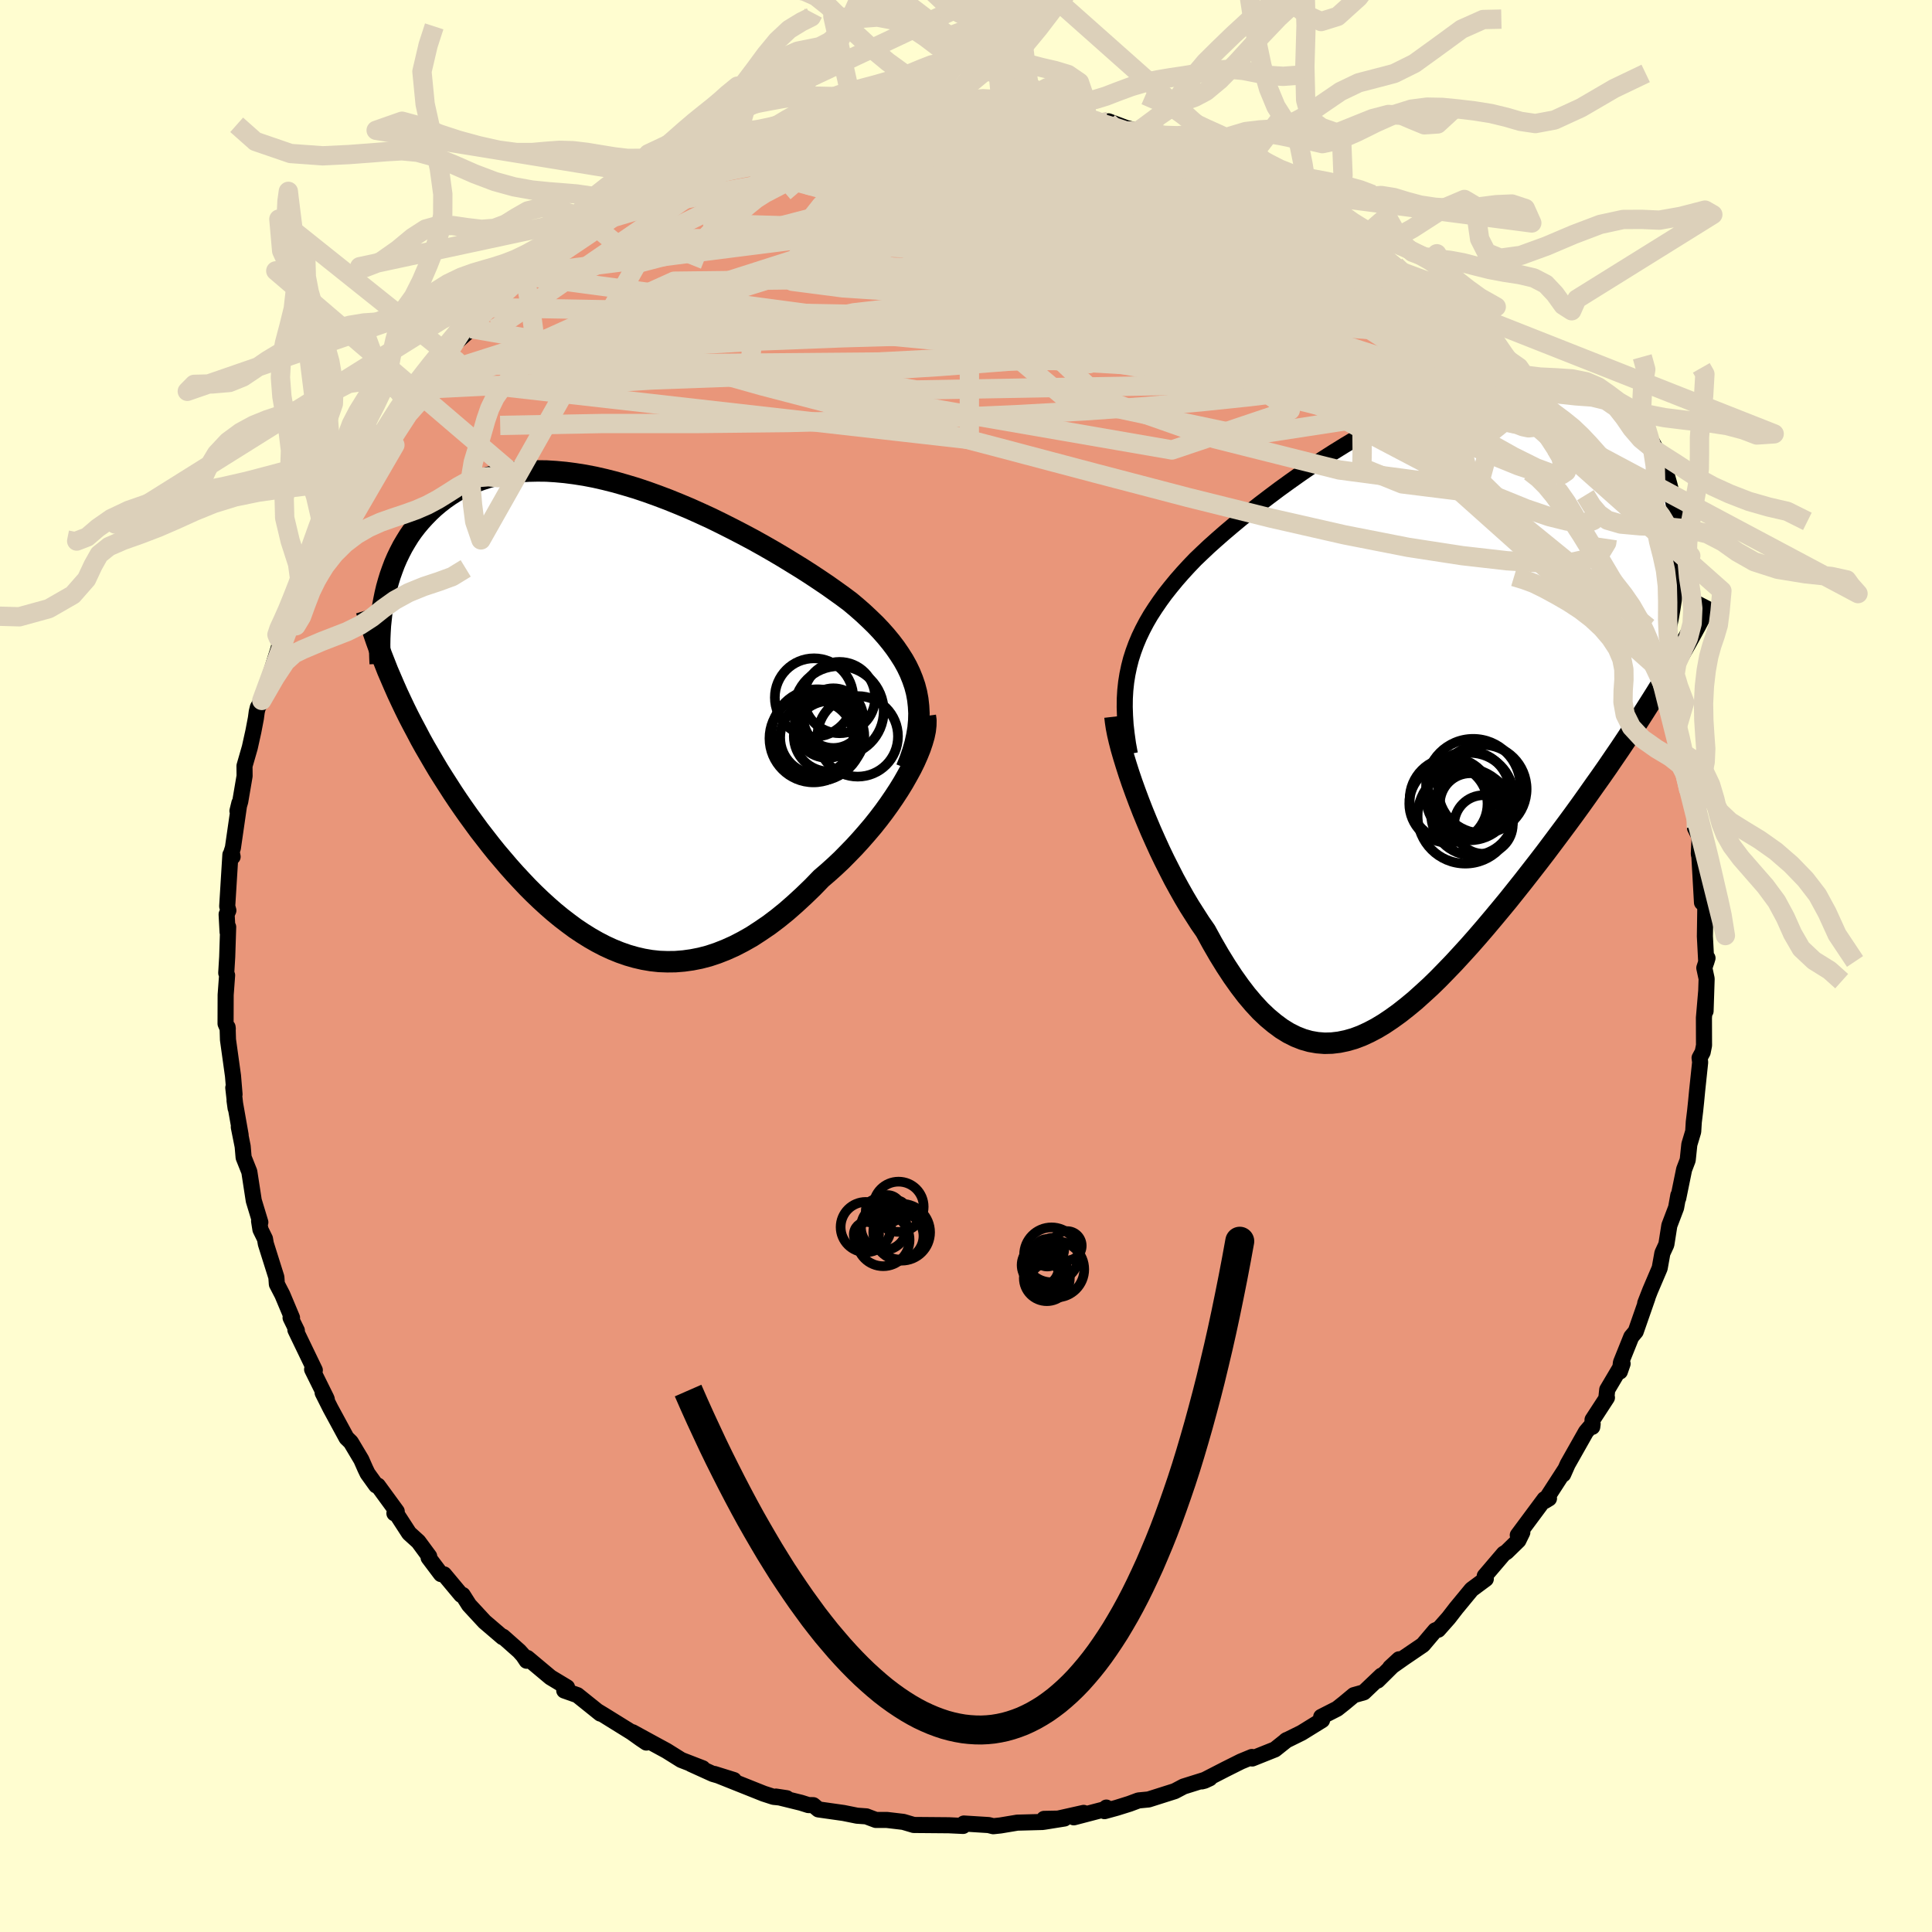 
  <svg viewBox="-100 -100 200 200" xmlns="http://www.w3.org/2000/svg" width="500" height="500" id="face-svg">
    <defs>
      <clipPath id="leftEyeClipPath">
        <polyline points="31.88,-2.27 31.7,-2.96 31.47,-3.63 31.2,-4.3 30.89,-4.95 30.53,-5.6 30.13,-6.23 29.7,-6.86 29.23,-7.48 28.72,-8.1 28.18,-8.71 27.61,-9.31 27,-9.9 26.36,-10.5 25.7,-11.08 25.01,-11.66 24.26,-12.22 23.48,-12.78 22.66,-13.36 21.8,-13.94 20.91,-14.53 19.99,-15.12 19.03,-15.71 18.05,-16.31 17.05,-16.9 16.02,-17.49 14.98,-18.07 13.91,-18.64 12.83,-19.2 11.74,-19.75 10.64,-20.29 9.53,-20.8 8.42,-21.3 7.3,-21.77 6.19,-22.22 5.08,-22.64 3.97,-23.04 2.87,-23.41 1.77,-23.74 0.69,-24.05 -0.38,-24.32 -1.43,-24.56 -2.47,-24.76 -3.49,-24.92 -4.49,-25.05 -5.47,-25.14 -6.43,-25.2 -7.36,-25.21 -8.27,-25.19 -9.15,-25.14 -10.01,-25.04 -10.83,-24.91 -11.64,-24.75 -12.41,-24.55 -13.15,-24.31 -13.87,-24.05 -14.55,-23.75 -15.21,-23.43 -15.84,-23.08 -16.44,-22.7 -17.01,-22.3 -17.55,-21.88 -18.07,-21.44 -18.56,-20.98 -19.02,-20.51 -19.46,-20.03 -19.88,-19.53 -20.28,-19.01 -20.65,-18.48 -20.99,-17.93 -21.32,-17.37 -21.62,-16.79 -21.9,-16.21 -22.16,-15.61 -22.39,-15 -22.61,-14.38 -22.8,-13.76 -22.98,-13.12 -23.13,-12.48 -23.26,-11.84 -22.19,-2.95 -21.84,-2.16 -21.47,-1.37 -21.09,-0.57 -20.7,0.22 -20.29,1.01 -19.87,1.8 -19.45,2.6 -19.01,3.39 -18.55,4.18 -18.09,4.97 -17.62,5.76 -17.13,6.54 -16.63,7.32 -16.13,8.1 -15.61,8.88 -15.08,9.65 -14.53,10.43 -13.97,11.2 -13.4,11.98 -12.81,12.74 -12.22,13.5 -11.61,14.26 -10.98,15 -10.35,15.74 -9.71,16.46 -9.05,17.17 -8.39,17.87 -7.71,18.55 -7.02,19.21 -6.33,19.84 -5.62,20.46 -4.9,21.05 -4.17,21.61 -3.44,22.15 -2.69,22.65 -1.94,23.12 -1.17,23.56 -0.4,23.96 0.38,24.32 1.17,24.64 1.97,24.92 2.77,25.15 3.59,25.34 4.41,25.48 5.24,25.57 6.08,25.6 6.92,25.59 7.78,25.52 8.64,25.4 9.5,25.23 10.38,25 11.25,24.71 12.14,24.36 13.03,23.96 13.92,23.5 14.82,22.99 15.71,22.41 16.62,21.79 17.52,21.11 18.42,20.38 19.32,19.59 20.22,18.76 21.12,17.89 22.01,16.97 22.72,16.36 23.42,15.73 24.11,15.08 24.78,14.4 25.45,13.71 26.09,13.01 26.72,12.29 27.34,11.56 27.93,10.82 28.5,10.07 29.04,9.32 29.56,8.56 30.05,7.81 30.51,7.06 30.93,6.32" />
      </clipPath>
      <clipPath id="rightEyeClipPath">
        <polyline points="-29.76,-4.39 -29.56,-5.17 -29.31,-5.95 -29.03,-6.71 -28.71,-7.47 -28.35,-8.22 -27.96,-8.96 -27.53,-9.7 -27.06,-10.43 -26.56,-11.16 -26.03,-11.89 -25.46,-12.61 -24.86,-13.34 -24.23,-14.06 -23.57,-14.78 -22.88,-15.5 -22.21,-16.14 -21.5,-16.81 -20.73,-17.5 -19.92,-18.21 -19.07,-18.93 -18.17,-19.68 -17.23,-20.44 -16.25,-21.21 -15.24,-21.98 -14.2,-22.76 -13.12,-23.54 -12.02,-24.32 -10.9,-25.09 -9.75,-25.85 -8.59,-26.59 -7.41,-27.32 -6.22,-28.03 -5.02,-28.71 -3.82,-29.37 -2.61,-30 -1.41,-30.59 -0.2,-31.15 0.99,-31.67 2.18,-32.15 3.36,-32.59 4.52,-32.98 5.67,-33.32 6.79,-33.62 7.9,-33.87 8.98,-34.07 10.04,-34.22 11.07,-34.31 12.07,-34.36 13.04,-34.35 13.98,-34.29 14.89,-34.19 15.76,-34.03 16.6,-33.82 17.41,-33.57 18.18,-33.27 18.92,-32.93 19.62,-32.54 20.28,-32.12 20.91,-31.65 21.5,-31.16 22.06,-30.63 22.59,-30.07 23.08,-29.49 23.55,-28.89 23.98,-28.27 24.38,-27.63 24.75,-26.96 25.1,-26.26 25.41,-25.55 25.69,-24.81 25.95,-24.05 26.17,-23.27 26.37,-22.48 26.54,-21.67 26.68,-20.85 26.8,-20.01 26.89,-19.16 26.95,-18.3 26.99,-17.43 25.3,-2.46 24.73,-1.54 24.15,-0.62 23.56,0.31 22.96,1.25 22.34,2.19 21.71,3.14 21.07,4.1 20.42,5.05 19.76,6.02 19.09,6.98 18.4,7.95 17.71,8.93 17.02,9.9 16.31,10.88 15.59,11.86 14.86,12.84 14.12,13.83 13.37,14.83 12.61,15.82 11.84,16.81 11.06,17.81 10.28,18.79 9.49,19.78 8.69,20.75 7.89,21.71 7.09,22.66 6.28,23.6 5.47,24.52 4.66,25.41 3.85,26.29 3.04,27.13 2.24,27.95 1.43,28.74 0.62,29.48 -0.18,30.2 -0.98,30.86 -1.78,31.49 -2.57,32.06 -3.36,32.59 -4.14,33.06 -4.92,33.47 -5.7,33.83 -6.47,34.12 -7.24,34.34 -8.01,34.5 -8.77,34.59 -9.52,34.61 -10.27,34.55 -11.02,34.42 -11.76,34.21 -12.5,33.92 -13.24,33.55 -13.97,33.1 -14.7,32.56 -15.43,31.95 -16.16,31.26 -16.88,30.48 -17.6,29.63 -18.31,28.7 -19.02,27.7 -19.73,26.62 -20.44,25.47 -21.14,24.26 -21.84,22.98 -22.41,22.16 -22.96,21.3 -23.52,20.42 -24.06,19.51 -24.59,18.57 -25.11,17.62 -25.61,16.64 -26.11,15.65 -26.59,14.65 -27.05,13.64 -27.5,12.63 -27.93,11.61 -28.34,10.61 -28.73,9.61 -29.1,8.62" />
      </clipPath>
      <filter id="fuzzy">
        <feTurbulence id="turbulence" baseFrequency="0.05" numOctaves="3" type="noise" result="noise" />
        <feDisplacementMap in="SourceGraphic" in2="noise" scale="2" />
      </filter>
      <linearGradient id="rainbowGradient" x1="0%" y1="0%" x2="100%" y2="0%">
        <stop offset="0%" style="stop-color: rgb(0, 0, 0); stop-opacity: 1" />
        <stop offset="50%" style="stop-color: rgb(154, 205, 50); stop-opacity: 1" />
        <stop offset="100%" style="stop-color: rgb(220, 20, 60); stop-opacity: 1" />
      </linearGradient>
    </defs>
    <rect x="-100" y="-100" width="100%" height="100%" fill="rgb(255, 253, 208)" />
    <polyline id="faceContour" points="76.43,0.2 76.67,1.32 76.56,4.67 76.62,2.68 76.39,5.36 76.4,8.22 76.26,8.92 75.94,9.51 76,9.96 75.69,12.89 75.58,14.04 75.48,15 75.34,16.15 75.28,17.14 74.88,18.47 74.71,20.09 74.34,21.06 73.73,24.04 73.74,23.74 73.51,25.02 72.81,26.86 72.5,28.83 72.09,29.72 71.81,31.28 70.82,33.6 70.31,34.91 70.56,34.31 69.33,37.84 68.87,38.39 67.8,41.05 67.69,41.98 67.97,41.17 66.38,43.86 66.3,44.61 66.35,44.68 64.86,46.97 64.83,47.71 64.87,47.41 64.18,48.22 62.28,51.58 61.82,52.62 62.05,52.09 59.92,55.38 60.35,55.12 59.89,55.19 57.12,58.92 57.59,58.63 57.18,59.47 55.96,60.66 55.67,60.84 53.7,63.15 53.81,63.45 52.34,64.54 50.74,66.48 49.96,67.49 48.88,68.71 48.71,68.72 48.57,68.78 47.3,70.28 45.33,71.62 43.91,72.62 44.83,71.77 42.61,73.97 43,73.46 41.18,75.19 40.15,75.48 39.14,76.32 38.42,76.89 36.77,77.73 36.86,78.07 34.74,79.38 33.1,80.19 33.21,80.12 31.98,81.1 29.63,82.04 29.6,81.88 28.46,82.35 26.86,83.15 24.41,84.41 24.69,84.34 25.23,84.09 22.52,84.94 21.61,85.42 18.9,86.28 17.86,86.38 16.92,86.73 15.61,87.14 14.34,87.49 14.53,87.12 14.68,87.21 11.16,88.13 12.18,87.67 8.07,88.59 10.19,88.25 8.08,88.29 7.93,88.61 5.31,88.68 3.57,88.97 2.82,89.05 2.35,88.93 -0.22,88.77 -0.3,89.02 -1.78,88.95 -4.14,88.93 -5.41,88.92 -6.49,88.6 -8.19,88.4 -9.33,88.4 -10,88.15 -10.31,88.03 -11.28,87.96 -12.67,87.68 -15.28,87.31 -15.81,86.87 -16.32,86.86 -17.08,86.62 -19.68,85.98 -18.56,86.15 -19.92,86.01 -20.94,85.68 -26.05,83.64 -24.03,84.27 -26.2,83.64 -28.47,82.61 -27.26,83.05 -29.48,82.19 -31,81.24 -32.51,80.42 -34.52,79.32 -33.09,80.39 -33.67,80 -34.61,79.33 -37.48,77.55 -38.19,77.12 -37.85,77.39 -40.23,75.48 -41.59,75 -41.3,74.67 -43.01,73.64 -45.41,71.63 -45.48,71.92 -45.84,71.38 -46.25,70.92 -47.93,69.43 -47.97,69.48 -49.84,67.88 -51.44,66.15 -52.1,65.11 -52.26,65.1 -54.03,62.98 -54.35,62.95 -55.63,61.25 -55.57,61.11 -56.69,59.59 -57.65,58.72 -58.96,56.7 -59.17,56.66 -58.93,56.46 -60.88,53.79 -61.06,53.77 -61.95,52.53 -62.19,52.03 -62.6,51.1 -63.68,49.29 -64.13,48.85 -65.79,45.79 -66.6,44.18 -66.17,44.86 -66.23,44.71 -67.69,41.76 -67.41,41.84 -69.42,37.67 -69.27,37.74 -69.92,36.41 -69.77,36.41 -70.77,34.03 -71.34,32.93 -71.39,32.22 -72.48,28.76 -72.57,28.24 -73.04,27.28 -73.18,26.4 -73.05,26.53 -73.73,24.29 -74.19,21.3 -74.78,19.82 -74.88,18.67 -75.28,16.67 -75.09,17.49 -75.72,13.93 -75.61,14.72 -75.85,12.6 -75.72,13.29 -75.88,11.37 -76.4,7.63 -76.44,6.33 -76.42,6.51 -76.65,5.97 -76.64,2.99 -76.49,0.96 -76.58,0.72 -76.48,-0.94 -76.38,-4.04 -76.44,-3.51 -76.54,-5.35 -76.36,-5.75 -76.48,-6.18 -76.15,-11.52 -75.92,-11.31 -76.02,-11.83 -75.89,-12.23 -75.22,-16.87 -75.42,-16.05 -75.13,-17.03 -74.68,-19.67 -74.69,-20.71 -74.14,-22.62 -73.77,-24.29 -73.51,-25.65 -73.42,-26.32 -73.31,-26.77 -72.9,-27.49 -71.93,-30.44 -70.94,-33.57 -70.78,-34.57 -71.27,-32.39 -70.53,-35.01 -70.18,-35.48 -70.03,-36.38 -69.36,-38.02 -68.47,-39.85 -67.99,-40.93 -67.72,-41.77 -66.35,-44.52 -65.87,-45.91 -64.8,-47.83 -64.41,-47.94 -63.08,-50.14 -63.45,-49.74 -63.09,-50.24 -61.89,-52.92 -61.17,-53.73 -60.2,-54.78 -60.19,-54.91 -58.21,-57.84 -57.94,-58.34 -56.78,-59.69 -57.94,-58.36 -56.01,-60.88 -54.09,-63.06 -54.36,-62.7 -54.78,-62.14 -53.68,-63.74 -51.22,-65.98 -49.67,-68.16 -48.87,-68.5 -48.53,-68.78 -48.68,-68.98 -46.14,-71.28 -45.9,-71.47 -45.77,-71.42 -45.45,-71.65 -42.37,-74.32 -42.19,-74.55 -40.76,-75.36 -39.76,-76.06 -38.81,-76.92 -38.16,-77.24 -36.9,-77.94 -35.7,-78.99 -34.8,-79.4 -33.83,-80.12 -33,-80.22 -31.72,-81.12 -30.96,-81.62 -28.15,-82.82 -28.96,-82.38 -28.45,-82.45 -24.66,-84.45 -24.51,-84.5 -23.97,-84.4 -23.66,-84.53 -22.1,-85.07 -19.83,-85.92 -20.2,-85.97 -18.05,-86.64 -16.13,-87.17 -15.46,-87.04 -13.51,-87.69 -14.02,-87.47 -11.83,-87.93 -12.3,-87.75 -10,-88.12 -6.7,-88.5 -6.67,-88.78 -5.78,-88.63 -4.16,-88.79 -3.71,-89 -2.43,-88.88 -2.23,-88.83 1.29,-89.19 2.45,-88.92 2,-89.06 3.67,-88.86 5.74,-88.85 5.41,-88.66 6.88,-88.81 8.33,-88.45 9.33,-88.45 12.8,-87.85 11.91,-88.02 12.51,-87.68 14.73,-87.36 14.75,-87.44 16.59,-86.75 18.92,-86.14 17.81,-86.41 22.15,-85.27 21.75,-85.21 22.65,-84.86 23.06,-84.88 24.15,-84.64 26.11,-83.76 25.72,-83.97 29.3,-82.45 28.47,-82.39 30.81,-81.51 30.97,-81.34 33.13,-80.21 33.38,-80.09 33.7,-79.94 36.02,-78.36 37.3,-77.88 38.61,-76.93 38.41,-77.05 39.94,-75.81 41.06,-75.4 42.11,-74.48 42.21,-74.15 44.45,-72.51 45.69,-71.34 46.55,-70.41 46.62,-70.59 48.04,-69.16 48.74,-68.7 49.9,-67.66 50.73,-66.63 52.35,-65.08 52.87,-64.49 53.26,-63.87 54.56,-62.59 55.32,-61.64 57.03,-59.57 55.9,-61.02 58.04,-58.29 57.88,-58.24 59.85,-55.85 59.55,-56.03 60.53,-54.52 61.08,-53.53 61.65,-52.74 62.69,-51 62.57,-51.41 64.12,-48.74 64.74,-47.3 65.48,-46.52 65.57,-45.56 66.38,-44.21 66.58,-43.84 66.67,-43.9 68.88,-38.99 68.94,-39.01 68.72,-39.08 69.68,-36.83 70.62,-35.05 71.07,-32.83 71.6,-32.02 71.75,-30.72 71.51,-31.51 72.24,-30.16 72.37,-29.83 73.12,-26.66 73.7,-24.97 74.04,-22.86 74.29,-22 74.4,-20.73 74.38,-20.69 74.84,-18.11 75.67,-15.02 75.61,-14.32 75.47,-14.28 75.94,-13.34 75.86,-11.6 75.92,-11.33 76.19,-6.57 76.48,-7.38 76.53,-5.76 76.49,-3.07 76.63,-0.39 76.76,-0.82 76.43,0.2 76.67,1.32" fill="rgb(233, 150, 122)" stroke="black" stroke-width="1.667" stroke-linejoin="round" filter="url(#fuzzy)" />
    <g transform="translate(46.64 -26.61)">
      <polyline id="rightCountour" points="-29.76,-4.39 -29.56,-5.17 -29.31,-5.95 -29.03,-6.71 -28.71,-7.47 -28.35,-8.22 -27.96,-8.96 -27.53,-9.7 -27.06,-10.43 -26.56,-11.16 -26.03,-11.89 -25.46,-12.61 -24.86,-13.34 -24.23,-14.06 -23.57,-14.78 -22.88,-15.5 -22.21,-16.14 -21.5,-16.81 -20.73,-17.5 -19.92,-18.21 -19.07,-18.93 -18.17,-19.68 -17.23,-20.44 -16.25,-21.21 -15.24,-21.98 -14.2,-22.76 -13.12,-23.54 -12.02,-24.32 -10.9,-25.09 -9.75,-25.85 -8.59,-26.59 -7.41,-27.32 -6.22,-28.03 -5.02,-28.71 -3.82,-29.37 -2.61,-30 -1.41,-30.59 -0.2,-31.15 0.99,-31.67 2.18,-32.15 3.36,-32.59 4.52,-32.98 5.67,-33.32 6.79,-33.62 7.9,-33.87 8.98,-34.07 10.04,-34.22 11.07,-34.31 12.07,-34.36 13.04,-34.35 13.98,-34.29 14.89,-34.19 15.76,-34.03 16.6,-33.82 17.41,-33.57 18.18,-33.27 18.92,-32.93 19.62,-32.54 20.28,-32.12 20.91,-31.65 21.5,-31.16 22.06,-30.63 22.59,-30.07 23.08,-29.49 23.55,-28.89 23.98,-28.27 24.38,-27.63 24.75,-26.96 25.1,-26.26 25.41,-25.55 25.69,-24.81 25.95,-24.05 26.17,-23.27 26.37,-22.48 26.54,-21.67 26.68,-20.85 26.8,-20.01 26.89,-19.16 26.95,-18.3 26.99,-17.43 25.3,-2.46 24.73,-1.54 24.15,-0.62 23.56,0.31 22.96,1.25 22.34,2.19 21.71,3.14 21.07,4.1 20.42,5.05 19.76,6.02 19.09,6.98 18.4,7.95 17.71,8.93 17.02,9.9 16.31,10.88 15.59,11.86 14.86,12.84 14.12,13.83 13.37,14.83 12.61,15.82 11.84,16.81 11.06,17.81 10.28,18.79 9.49,19.78 8.69,20.75 7.89,21.71 7.09,22.66 6.28,23.6 5.47,24.52 4.66,25.41 3.85,26.29 3.04,27.13 2.24,27.95 1.43,28.74 0.62,29.48 -0.18,30.2 -0.98,30.86 -1.78,31.49 -2.57,32.06 -3.36,32.59 -4.14,33.06 -4.92,33.47 -5.7,33.83 -6.47,34.12 -7.24,34.34 -8.01,34.5 -8.77,34.59 -9.52,34.61 -10.27,34.55 -11.02,34.42 -11.76,34.21 -12.5,33.92 -13.24,33.55 -13.97,33.1 -14.7,32.56 -15.43,31.95 -16.16,31.26 -16.88,30.48 -17.6,29.63 -18.31,28.7 -19.02,27.7 -19.73,26.62 -20.44,25.47 -21.14,24.26 -21.84,22.98 -22.41,22.16 -22.96,21.3 -23.52,20.42 -24.06,19.51 -24.59,18.57 -25.11,17.62 -25.61,16.64 -26.11,15.65 -26.59,14.65 -27.05,13.64 -27.5,12.63 -27.93,11.61 -28.34,10.61 -28.73,9.61 -29.1,8.62" fill="white" stroke="white" stroke-width="0" stroke-linejoin="round" filter="url(#fuzzy)" />
    </g>
    <g transform="translate(-37 -26.04)">
      <polyline id="leftCountour" points="31.88,-2.27 31.7,-2.96 31.47,-3.63 31.2,-4.3 30.89,-4.95 30.53,-5.6 30.13,-6.23 29.7,-6.86 29.23,-7.48 28.72,-8.1 28.18,-8.71 27.61,-9.31 27,-9.9 26.36,-10.5 25.7,-11.08 25.01,-11.66 24.26,-12.22 23.48,-12.78 22.66,-13.36 21.8,-13.94 20.91,-14.53 19.99,-15.12 19.03,-15.71 18.05,-16.31 17.05,-16.9 16.02,-17.49 14.98,-18.07 13.91,-18.64 12.83,-19.2 11.74,-19.75 10.64,-20.29 9.53,-20.8 8.42,-21.3 7.3,-21.77 6.19,-22.22 5.08,-22.64 3.97,-23.04 2.87,-23.41 1.77,-23.74 0.69,-24.05 -0.38,-24.32 -1.43,-24.56 -2.47,-24.76 -3.49,-24.92 -4.49,-25.05 -5.47,-25.14 -6.43,-25.2 -7.36,-25.21 -8.27,-25.19 -9.15,-25.14 -10.01,-25.04 -10.83,-24.91 -11.64,-24.75 -12.41,-24.55 -13.15,-24.31 -13.87,-24.05 -14.55,-23.75 -15.21,-23.43 -15.84,-23.08 -16.44,-22.7 -17.01,-22.3 -17.55,-21.88 -18.07,-21.44 -18.56,-20.98 -19.02,-20.51 -19.46,-20.03 -19.88,-19.53 -20.28,-19.01 -20.65,-18.48 -20.99,-17.93 -21.32,-17.37 -21.62,-16.79 -21.9,-16.21 -22.16,-15.61 -22.39,-15 -22.61,-14.38 -22.8,-13.76 -22.98,-13.12 -23.13,-12.48 -23.26,-11.84 -22.19,-2.95 -21.84,-2.16 -21.47,-1.37 -21.09,-0.57 -20.7,0.22 -20.29,1.01 -19.87,1.8 -19.45,2.6 -19.01,3.39 -18.55,4.18 -18.09,4.97 -17.62,5.76 -17.13,6.54 -16.63,7.32 -16.13,8.1 -15.61,8.88 -15.08,9.65 -14.53,10.43 -13.97,11.2 -13.4,11.98 -12.81,12.74 -12.22,13.5 -11.61,14.26 -10.98,15 -10.35,15.74 -9.71,16.46 -9.05,17.17 -8.39,17.87 -7.71,18.55 -7.02,19.21 -6.33,19.84 -5.62,20.46 -4.9,21.05 -4.17,21.61 -3.44,22.15 -2.69,22.65 -1.94,23.12 -1.17,23.56 -0.4,23.96 0.38,24.32 1.17,24.64 1.97,24.92 2.77,25.15 3.59,25.34 4.41,25.48 5.24,25.57 6.08,25.6 6.92,25.59 7.78,25.52 8.64,25.4 9.5,25.23 10.38,25 11.25,24.71 12.14,24.36 13.03,23.96 13.92,23.5 14.82,22.99 15.71,22.41 16.62,21.79 17.52,21.11 18.42,20.38 19.32,19.59 20.22,18.76 21.12,17.89 22.01,16.97 22.72,16.36 23.42,15.73 24.11,15.08 24.78,14.4 25.45,13.71 26.09,13.01 26.72,12.29 27.34,11.56 27.93,10.82 28.5,10.07 29.04,9.32 29.56,8.56 30.05,7.81 30.51,7.06 30.93,6.32" fill="white" stroke="white" stroke-width="0" stroke-linejoin="round" filter="url(#fuzzy)" />
    </g>
    <g transform="translate(46.64 -26.61)">
      <polyline id="rightUpper" points="-29.68,4.65 -29.87,3.61 -30.01,2.6 -30.12,1.64 -30.18,0.7 -30.21,-0.2 -30.2,-1.08 -30.15,-1.93 -30.06,-2.77 -29.93,-3.58 -29.76,-4.39 -29.56,-5.17 -29.31,-5.95 -29.03,-6.71 -28.71,-7.47 -28.35,-8.22 -27.96,-8.96 -27.53,-9.7 -27.06,-10.43 -26.56,-11.16 -26.03,-11.89 -25.46,-12.61 -24.86,-13.34 -24.23,-14.06 -23.57,-14.78 -22.88,-15.5 -22.21,-16.14 -21.5,-16.81 -20.73,-17.5 -19.92,-18.21 -19.07,-18.93 -18.17,-19.68 -17.23,-20.44 -16.25,-21.21 -15.24,-21.98 -14.2,-22.76 -13.12,-23.54 -12.02,-24.32 -10.9,-25.09 -9.75,-25.85 -8.59,-26.59 -7.41,-27.32 -6.22,-28.03 -5.02,-28.71 -3.82,-29.37 -2.61,-30 -1.41,-30.59 -0.2,-31.15 0.99,-31.67 2.18,-32.15 3.36,-32.59 4.52,-32.98 5.67,-33.32 6.79,-33.62 7.9,-33.87 8.98,-34.07 10.04,-34.22 11.07,-34.31 12.07,-34.36 13.04,-34.35 13.98,-34.29 14.89,-34.19 15.76,-34.03 16.6,-33.82 17.41,-33.57 18.18,-33.27 18.92,-32.93 19.62,-32.54 20.28,-32.12 20.91,-31.65 21.5,-31.16 22.06,-30.63 22.59,-30.07 23.08,-29.49 23.55,-28.89 23.98,-28.27 24.38,-27.63 24.75,-26.96 25.1,-26.26 25.41,-25.55 25.69,-24.81 25.95,-24.05 26.17,-23.27 26.37,-22.48 26.54,-21.67 26.68,-20.85 26.8,-20.01 26.89,-19.16 26.95,-18.3 26.99,-17.43 27.01,-16.56 27,-15.68 26.97,-14.79 26.91,-13.9 26.83,-13 26.74,-12.1 26.62,-11.2 26.48,-10.3 26.32,-9.39 26.14,-8.49" fill="none" stroke="black" stroke-width="1.667" stroke-linejoin="round" filter="url(#fuzzy)" />
      <polyline id="rightLower" points="-31.22,0.79 -31.16,1.31 -31.07,1.91 -30.94,2.58 -30.77,3.31 -30.57,4.09 -30.33,4.92 -30.06,5.8 -29.77,6.71 -29.45,7.65 -29.1,8.62 -28.73,9.61 -28.34,10.61 -27.93,11.61 -27.5,12.63 -27.05,13.64 -26.59,14.65 -26.11,15.65 -25.61,16.64 -25.11,17.62 -24.59,18.57 -24.06,19.51 -23.52,20.42 -22.96,21.3 -22.41,22.16 -21.84,22.98 -21.14,24.26 -20.44,25.47 -19.73,26.62 -19.02,27.7 -18.31,28.7 -17.6,29.63 -16.88,30.48 -16.16,31.26 -15.43,31.95 -14.7,32.56 -13.97,33.1 -13.24,33.55 -12.5,33.92 -11.76,34.21 -11.02,34.42 -10.27,34.55 -9.52,34.61 -8.77,34.59 -8.01,34.5 -7.24,34.34 -6.47,34.12 -5.7,33.83 -4.92,33.47 -4.14,33.06 -3.36,32.59 -2.57,32.06 -1.78,31.49 -0.98,30.86 -0.18,30.2 0.62,29.48 1.43,28.74 2.24,27.95 3.04,27.13 3.85,26.29 4.66,25.41 5.47,24.52 6.28,23.6 7.09,22.66 7.89,21.71 8.69,20.75 9.49,19.78 10.28,18.79 11.06,17.81 11.84,16.81 12.61,15.82 13.37,14.83 14.12,13.83 14.86,12.84 15.59,11.86 16.31,10.88 17.02,9.9 17.71,8.93 18.4,7.95 19.09,6.98 19.76,6.02 20.42,5.05 21.07,4.1 21.71,3.14 22.34,2.19 22.96,1.25 23.56,0.31 24.15,-0.62 24.73,-1.54 25.3,-2.46 25.85,-3.37 26.39,-4.27 26.92,-5.17 27.43,-6.06 27.93,-6.94 28.42,-7.82 28.89,-8.68 29.34,-9.54 29.79,-10.4 30.22,-11.24" fill="none" stroke="black" stroke-width="2.222" stroke-linejoin="round" filter="url(#fuzzy)" />
      <circle r="4.932" cx="5.044" cy="11.078" stroke="black" fill="none" stroke-width="1.0" filter="url(#fuzzy)" clip-path="url(#rightEyeClipPath)" /><circle r="4.528" cx="5.499" cy="9.068" stroke="black" fill="none" stroke-width="1.0" filter="url(#fuzzy)" clip-path="url(#rightEyeClipPath)" /><circle r="4.876" cx="5.864" cy="7.973" stroke="black" fill="none" stroke-width="1.0" filter="url(#fuzzy)" clip-path="url(#rightEyeClipPath)" /><circle r="4.58" cx="6.814" cy="8.293" stroke="black" fill="none" stroke-width="1.0" filter="url(#fuzzy)" clip-path="url(#rightEyeClipPath)" /><circle r="4.29" cx="5.794" cy="10.868" stroke="black" fill="none" stroke-width="1.0" filter="url(#fuzzy)" clip-path="url(#rightEyeClipPath)" /><circle r="3.032" cx="6.929" cy="11.963" stroke="black" fill="none" stroke-width="1.0" filter="url(#fuzzy)" clip-path="url(#rightEyeClipPath)" /><circle r="4.284" cx="3.569" cy="9.353" stroke="black" fill="none" stroke-width="1.0" filter="url(#fuzzy)" clip-path="url(#rightEyeClipPath)" /><circle r="4.24" cx="5.424" cy="8.628" stroke="black" fill="none" stroke-width="1.0" filter="url(#fuzzy)" clip-path="url(#rightEyeClipPath)" /><circle r="3.164" cx="5.579" cy="9.818" stroke="black" fill="none" stroke-width="1.0" filter="url(#fuzzy)" clip-path="url(#rightEyeClipPath)" /><circle r="4.05" cx="3.299" cy="9.803" stroke="black" fill="none" stroke-width="1.0" filter="url(#fuzzy)" clip-path="url(#rightEyeClipPath)" />
      </g>
    <g transform="translate(-37 -26.04)">
      <polyline id="leftUpper" points="30.83,5.59 31.19,4.7 31.49,3.83 31.73,3 31.91,2.18 32.04,1.4 32.11,0.63 32.13,-0.12 32.09,-0.85 32.01,-1.57 31.88,-2.27 31.7,-2.96 31.47,-3.63 31.2,-4.3 30.89,-4.95 30.53,-5.6 30.13,-6.23 29.7,-6.86 29.23,-7.48 28.72,-8.1 28.18,-8.71 27.61,-9.31 27,-9.9 26.36,-10.5 25.7,-11.08 25.01,-11.66 24.26,-12.22 23.48,-12.78 22.66,-13.36 21.8,-13.94 20.91,-14.53 19.99,-15.12 19.03,-15.71 18.05,-16.31 17.05,-16.9 16.02,-17.49 14.98,-18.07 13.91,-18.64 12.83,-19.2 11.74,-19.75 10.64,-20.29 9.53,-20.8 8.42,-21.3 7.3,-21.77 6.19,-22.22 5.08,-22.64 3.97,-23.04 2.87,-23.41 1.77,-23.74 0.69,-24.05 -0.38,-24.32 -1.43,-24.56 -2.47,-24.76 -3.49,-24.92 -4.49,-25.05 -5.47,-25.14 -6.43,-25.2 -7.36,-25.21 -8.27,-25.19 -9.15,-25.14 -10.01,-25.04 -10.83,-24.91 -11.64,-24.75 -12.41,-24.55 -13.15,-24.31 -13.87,-24.05 -14.55,-23.75 -15.21,-23.43 -15.84,-23.08 -16.44,-22.7 -17.01,-22.3 -17.55,-21.88 -18.07,-21.44 -18.56,-20.98 -19.02,-20.51 -19.46,-20.03 -19.88,-19.53 -20.28,-19.01 -20.65,-18.48 -20.99,-17.93 -21.32,-17.37 -21.62,-16.79 -21.9,-16.21 -22.16,-15.61 -22.39,-15 -22.61,-14.38 -22.8,-13.76 -22.98,-13.12 -23.13,-12.48 -23.26,-11.84 -23.38,-11.19 -23.48,-10.53 -23.55,-9.88 -23.62,-9.22 -23.66,-8.56 -23.69,-7.89 -23.7,-7.23 -23.69,-6.57 -23.67,-5.9 -23.64,-5.24" fill="none" stroke="black" stroke-width="2.222" stroke-linejoin="round" filter="url(#fuzzy)" />
      <polyline id="leftLower" points="32.79,0.17 32.85,0.61 32.84,1.11 32.78,1.66 32.66,2.24 32.48,2.86 32.26,3.51 31.99,4.18 31.68,4.88 31.33,5.59 30.93,6.32 30.51,7.06 30.05,7.81 29.56,8.56 29.04,9.32 28.5,10.07 27.93,10.82 27.34,11.56 26.72,12.29 26.09,13.01 25.45,13.71 24.78,14.4 24.11,15.08 23.42,15.73 22.72,16.36 22.01,16.97 21.12,17.89 20.22,18.76 19.32,19.59 18.42,20.38 17.52,21.11 16.62,21.79 15.71,22.41 14.82,22.99 13.92,23.5 13.03,23.96 12.14,24.36 11.25,24.71 10.38,25 9.5,25.23 8.64,25.4 7.78,25.52 6.92,25.59 6.08,25.6 5.24,25.57 4.41,25.48 3.59,25.34 2.77,25.15 1.97,24.92 1.17,24.64 0.38,24.32 -0.4,23.96 -1.17,23.56 -1.94,23.12 -2.69,22.65 -3.44,22.15 -4.17,21.61 -4.9,21.05 -5.62,20.46 -6.33,19.84 -7.02,19.21 -7.71,18.55 -8.39,17.87 -9.05,17.17 -9.71,16.46 -10.35,15.74 -10.98,15 -11.61,14.26 -12.22,13.5 -12.81,12.74 -13.4,11.98 -13.97,11.2 -14.53,10.43 -15.08,9.65 -15.61,8.88 -16.13,8.1 -16.63,7.32 -17.13,6.54 -17.62,5.76 -18.09,4.97 -18.55,4.18 -19.01,3.39 -19.45,2.6 -19.87,1.8 -20.29,1.01 -20.7,0.22 -21.09,-0.57 -21.47,-1.37 -21.84,-2.16 -22.19,-2.95 -22.53,-3.74 -22.87,-4.53 -23.18,-5.32 -23.49,-6.11 -23.78,-6.89 -24.06,-7.67 -24.33,-8.46 -24.59,-9.24 -24.83,-10.01 -25.07,-10.79" fill="none" stroke="black" stroke-width="2.222" stroke-linejoin="round" filter="url(#fuzzy)" />
      <circle r="3.382" cx="22.659" cy="1.112" stroke="black" fill="none" stroke-width="1.0" filter="url(#fuzzy)" clip-path="url(#leftEyeClipPath)" /><circle r="4.554" cx="21.209" cy="2.477" stroke="black" fill="none" stroke-width="1.0" filter="url(#fuzzy)" clip-path="url(#leftEyeClipPath)" /><circle r="3.65" cx="22.824" cy="2.257" stroke="black" fill="none" stroke-width="1.0" filter="url(#fuzzy)" clip-path="url(#leftEyeClipPath)" /><circle r="4.75" cx="21.599" cy="2.147" stroke="black" fill="none" stroke-width="1.0" filter="url(#fuzzy)" clip-path="url(#leftEyeClipPath)" /><circle r="3.09" cx="23.269" cy="0.382" stroke="black" fill="none" stroke-width="1.0" filter="url(#fuzzy)" clip-path="url(#leftEyeClipPath)" /><circle r="4.058" cx="21.269" cy="-1.753" stroke="black" fill="none" stroke-width="1.0" filter="url(#fuzzy)" clip-path="url(#leftEyeClipPath)" /><circle r="4.65" cx="23.834" cy="-0.353" stroke="black" fill="none" stroke-width="1.0" filter="url(#fuzzy)" clip-path="url(#leftEyeClipPath)" /><circle r="3.692" cx="23.904" cy="-1.748" stroke="black" fill="none" stroke-width="1.0" filter="url(#fuzzy)" clip-path="url(#leftEyeClipPath)" /><circle r="4.17" cx="25.789" cy="2.267" stroke="black" fill="none" stroke-width="1.0" filter="url(#fuzzy)" clip-path="url(#leftEyeClipPath)" /><circle r="3.796" cx="21.559" cy="2.387" stroke="black" fill="none" stroke-width="1.0" filter="url(#fuzzy)" clip-path="url(#leftEyeClipPath)" />
    </g>
    <g id="hairs">
      <polyline points="36.02,-78.36 37.05,-77.86 37.65,-77.45 37.92,-77.14 37.91,-76.93 37.6,-76.82 36.91,-76.85 35.79,-77.03 34.14,-77.41 31.86,-78.06 28.87,-79.02 25.14,-80.33 20.71,-81.98 15.53,-83.96 9.38,-86.29" fill="none" stroke="rgb(220, 208, 186)" stroke-width="2" stroke-linejoin="round" filter="url(#fuzzy)" /><polyline points="-30.96,-81.62 -29.16,-82.24 -27.75,-82.45 -25.96,-82.62 -23.81,-82.74 -21.44,-82.73 -18.89,-82.59 -16.13,-82.35 -13.13,-82.05 -9.89,-81.69 -6.44,-81.28 -2.84,-80.81 0.88,-80.26 4.66,-79.64 8.47,-78.97 12.29,-78.26 16.13,-77.52 20,-76.78 23.86,-76.06 27.7,-75.35 31.45,-74.64 35.09,-73.89 38.65,-73.08 42.21,-72.18" fill="none" stroke="rgb(220, 208, 186)" stroke-width="2" stroke-linejoin="round" filter="url(#fuzzy)" /><polyline points="-24.66,-84.45 -24.34,-84.48 -23.7,-84.6 -22.73,-84.87 -21.52,-85.26 -20.18,-85.7 -18.82,-86.14 -17.5,-86.54 -16.27,-86.88 -15.2,-87.15 -14.29,-87.37 -13.55,-87.52 -12.95,-87.63 -12.51,-87.69 -12.25,-87.69 -12.23,-87.63 -12.5,-87.49 -13.13,-87.26 -14.1,-86.93 -15.41,-86.52 -17,-86.05 -18.84,-85.55 -20.98,-84.98 -23.81,-84.14" fill="none" stroke="rgb(220, 208, 186)" stroke-width="2" stroke-linejoin="round" filter="url(#fuzzy)" /><polyline points="33.38,-80.09 34.04,-79.59 34.71,-78.88 34.84,-78.27 34.32,-77.79 33.15,-77.4 31.36,-77.07 28.95,-76.76 25.9,-76.48 22.18,-76.23 17.72,-76.02 12.46,-75.9 6.35,-75.89 -0.65,-76.03 -8.54,-76.27 -17.37,-76.58 -27.2,-76.88" fill="none" stroke="rgb(220, 208, 186)" stroke-width="2" stroke-linejoin="round" filter="url(#fuzzy)" /><polyline points="-24.66,-84.45 -24.46,-84.44 -24.17,-84.4 -23.82,-84.39 -23.49,-84.35 -23.34,-84.21 -23.47,-83.89 -23.94,-83.35 -24.84,-82.53 -26.25,-81.42 -28.25,-79.97 -30.89,-78.15 -34.26,-75.87 -38.4,-73.03 -43.3,-69.64 -48.75,-65.97" fill="none" stroke="rgb(220, 208, 186)" stroke-width="2" stroke-linejoin="round" filter="url(#fuzzy)" /><polyline points="48.04,-69.16 48.85,-68.51 49.84,-67.57 50.85,-66.55 51.77,-65.59 52.53,-64.77 53.11,-64.13 53.49,-63.68 53.61,-63.49 53.43,-63.61 52.9,-64.07 52.04,-64.87 50.84,-66 49.28,-67.53 47.22,-69.62" fill="none" stroke="rgb(220, 208, 186)" stroke-width="2" stroke-linejoin="round" filter="url(#fuzzy)" /><polyline points="61.65,-52.74 62.16,-51.73 62.14,-51.18 61.69,-50.87 60.68,-50.95 59.03,-51.56 56.67,-52.73 53.61,-54.44 49.83,-56.66 45.33,-59.36 40.08,-62.58 34.02,-66.43 27.08,-71 19.29,-76.29 10.77,-82.3" fill="none" stroke="rgb(220, 208, 186)" stroke-width="2" stroke-linejoin="round" filter="url(#fuzzy)" /><polyline points="46.55,-70.41 46.59,-70.15 46.13,-69.5 44.89,-68.76 42.76,-67.98 39.66,-67.19 35.51,-66.44 30.26,-65.74 23.85,-65.06 16.22,-64.36 7.32,-63.6 -2.86,-62.85 -14.24,-62.25 -26.72,-61.92 -40.41,-61.71" fill="none" stroke="rgb(220, 208, 186)" stroke-width="2" stroke-linejoin="round" filter="url(#fuzzy)" /><polyline points="50.73,-66.63 51.76,-65.49 52.08,-64.72 52,-64.03 51.56,-63.4 50.71,-62.86 49.4,-62.42 47.61,-62.09 45.34,-61.85 42.57,-61.69 39.29,-61.64 35.48,-61.7 31.1,-61.88 26.15,-62.18 20.61,-62.6 14.46,-63.13 7.68,-63.74 0.22,-64.44 -7.93,-65.22 -16.77,-66.17 -26.17,-67.41 -35.97,-69.12" fill="none" stroke="rgb(220, 208, 186)" stroke-width="2" stroke-linejoin="round" filter="url(#fuzzy)" /><polyline points="-28.15,-82.82 -27.99,-82.66 -26.26,-82.94 -23.69,-83.32 -20.74,-83.59 -17.5,-83.73 -13.95,-83.81 -10.04,-83.88 -5.81,-83.96 -1.33,-84.02 3.31,-84.05 8.01,-84.05 12.66,-84.03 17.15,-84.02 21.42,-84.02" fill="none" stroke="rgb(220, 208, 186)" stroke-width="2" stroke-linejoin="round" filter="url(#fuzzy)" /><polyline points="46.55,-70.41 46.82,-70.21 47.07,-69.76 47,-69.36 46.49,-69.08 45.44,-68.98 43.82,-69.12 41.55,-69.52 38.62,-70.21 34.98,-71.19 30.54,-72.47 25.24,-74.07 19,-76 11.88,-78.29 3.97,-80.94 -4.6,-84.01" fill="none" stroke="rgb(220, 208, 186)" stroke-width="2" stroke-linejoin="round" filter="url(#fuzzy)" /><polyline points="-18.05,-86.64 -16.46,-86.97 -15.03,-87.16 -13.6,-87.31 -12.1,-87.44 -10.43,-87.54 -8.57,-87.65 -6.57,-87.75 -4.52,-87.84 -2.51,-87.91 -0.62,-87.95 1.13,-87.99 2.74,-88.02 4.21,-88.05 5.54,-88.08 6.72,-88.12 7.72,-88.16 8.5,-88.2 9.02,-88.24 9.18,-88.31 8.87,-88.41 8.05,-88.56" fill="none" stroke="rgb(220, 208, 186)" stroke-width="2" stroke-linejoin="round" filter="url(#fuzzy)" /><polyline points="52.87,-64.49 53.52,-63.68 54.43,-62.63 55.33,-61.57 56.14,-60.59 56.86,-59.69 57.5,-58.86 58.05,-58.11 58.49,-57.48 58.78,-57.03 58.89,-56.79 58.79,-56.79 58.48,-57.07 57.94,-57.64 57.14,-58.54 56.04,-59.8 54.59,-61.48 52.75,-63.65 50.52,-66.27" fill="none" stroke="rgb(220, 208, 186)" stroke-width="2" stroke-linejoin="round" filter="url(#fuzzy)" /><polyline points="-33,-80.22 -31.72,-80.99 -30.22,-81.65 -28.62,-82.22 -26.91,-82.76 -25.07,-83.3 -23.11,-83.85 -21.11,-84.38 -19.12,-84.87 -17.13,-85.35 -15.15,-85.82 -13.19,-86.3 -11.27,-86.76 -9.43,-87.2 -7.72,-87.6 -6.21,-87.94 -4.95,-88.22 -4.01,-88.44 -3.46,-88.61 -3.31,-88.73 -3.43,-88.84" fill="none" stroke="rgb(220, 208, 186)" stroke-width="2" stroke-linejoin="round" filter="url(#fuzzy)" /><polyline points="30.81,-81.51 31.33,-81.13 31.85,-80.64 32.07,-80.16 32.01,-79.66 31.63,-79.14 30.84,-78.63 29.56,-78.17 27.76,-77.75 25.43,-77.37 22.57,-77 19.17,-76.65 15.21,-76.3 10.65,-75.97 5.45,-75.69 -0.43,-75.47 -7.05,-75.34 -14.39,-75.27 -22.43,-75.27 -31.19,-75.31" fill="none" stroke="rgb(220, 208, 186)" stroke-width="2" stroke-linejoin="round" filter="url(#fuzzy)" /><polyline points="49.9,-67.66 50.92,-66.49 52.05,-65.21 53.16,-63.88 54.29,-62.49 55.44,-61.05 56.56,-59.64 57.58,-58.34 58.47,-57.2 59.21,-56.23 59.79,-55.46 60.19,-54.94 60.36,-54.73 60.28,-54.91 60.01,-55.4" fill="none" stroke="rgb(220, 208, 186)" stroke-width="2" stroke-linejoin="round" filter="url(#fuzzy)" /><polyline points="45.69,-71.34 46.41,-70.62 47.26,-69.8 48.32,-68.76 49.52,-67.55 50.78,-66.23 52.04,-64.88 53.24,-63.57 54.33,-62.35 55.3,-61.26 56.13,-60.33 56.78,-59.61 57.21,-59.15 57.38,-59 57.3,-59.16 57,-59.56 56.51,-60.18" fill="none" stroke="rgb(220, 208, 186)" stroke-width="2" stroke-linejoin="round" filter="url(#fuzzy)" /><polyline points="24.15,-84.64 25.43,-84.04 26.32,-83.52 27.01,-82.97 27.42,-82.44 27.52,-81.93 27.31,-81.45 26.78,-80.99 25.91,-80.52 24.71,-80.05 23.13,-79.57 21.16,-79.1 18.74,-78.65 15.86,-78.21 12.49,-77.8 8.64,-77.39 4.29,-76.98 -0.56,-76.56 -5.94,-76.14 -11.88,-75.75 -18.42,-75.41 -25.61,-75.12 -33.49,-74.85" fill="none" stroke="rgb(220, 208, 186)" stroke-width="2" stroke-linejoin="round" filter="url(#fuzzy)" /><polyline points="45.69,-71.34 46.32,-70.73 46.89,-70.23 47.48,-69.7 48,-69.19 48.37,-68.77 48.5,-68.5 48.3,-68.45 47.74,-68.67 46.78,-69.2 45.4,-70.04 43.56,-71.25 41.2,-72.86 38.25,-74.94 34.67,-77.5 30.44,-80.53" fill="none" stroke="rgb(220, 208, 186)" stroke-width="2" stroke-linejoin="round" filter="url(#fuzzy)" /><polyline points="41.06,-75.4 41.95,-74.57 43.01,-73.6 44.24,-72.5 45.46,-71.42 46.57,-70.41 47.6,-69.48 48.57,-68.6 49.48,-67.76 50.31,-66.98 51.03,-66.3 51.58,-65.74 51.94,-65.37 52.08,-65.19 51.98,-65.25 51.63,-65.53 51.02,-66.06 50.15,-66.85 48.99,-67.93 47.45,-69.37 45.33,-71.36" fill="none" stroke="rgb(220, 208, 186)" stroke-width="2" stroke-linejoin="round" filter="url(#fuzzy)" /><polyline points="41.06,-75.4 41.58,-74.64 41.54,-73.83 40.93,-72.95 39.53,-72.12 37.23,-71.39 34.01,-70.74 29.9,-70.12 24.92,-69.51 19.03,-68.91 12.18,-68.31 4.33,-67.74 -4.6,-67.24 -14.66,-66.79 -25.99,-66.24 -38.87,-65.31" fill="none" stroke="rgb(220, 208, 186)" stroke-width="2" stroke-linejoin="round" filter="url(#fuzzy)" /><polyline points="30.81,-81.51 31.51,-81.09 32.55,-80.49 33.64,-79.87 34.77,-79.21 35.91,-78.53 36.97,-77.89 37.85,-77.35 38.49,-76.93 38.89,-76.66 39,-76.54 38.81,-76.6 38.29,-76.85 37.44,-77.29 36.18,-78 34.41,-79.03 31.95,-80.48" fill="none" stroke="rgb(220, 208, 186)" stroke-width="2" stroke-linejoin="round" filter="url(#fuzzy)" /><polyline points="-42.19,-74.55 -40.95,-75.31 -39.86,-76.04 -38.82,-76.75 -37.82,-77.42 -36.84,-78.07 -35.92,-78.66 -35.1,-79.17 -34.41,-79.57 -33.86,-79.86 -33.49,-80.03 -33.32,-80.04 -33.41,-79.89 -33.79,-79.55 -34.49,-78.99 -35.58,-78.19 -37.1,-77.1 -39.05,-75.74 -41.31,-74.22 -43.68,-72.73" fill="none" stroke="rgb(220, 208, 186)" stroke-width="2" stroke-linejoin="round" filter="url(#fuzzy)" /><polyline points="-24.66,-84.45 -24.24,-84.45 -23.29,-84.47 -21.82,-84.59 -19.91,-84.79 -17.67,-85.02 -15.21,-85.21 -12.59,-85.35 -9.86,-85.42 -7.1,-85.44 -4.33,-85.41 -1.57,-85.35 1.21,-85.27 4.01,-85.18 6.81,-85.09 9.57,-85.01 12.2,-84.94 14.62,-84.89 16.8,-84.86 18.73,-84.86 20.41,-84.87 21.85,-84.89" fill="none" stroke="rgb(220, 208, 186)" stroke-width="2" stroke-linejoin="round" filter="url(#fuzzy)" /><polyline points="-39.76,-76.06 -38.63,-76.74 -36.93,-77.37 -34.67,-78.04 -31.94,-78.75 -28.83,-79.44 -25.38,-80.13 -21.63,-80.81 -17.6,-81.51 -13.35,-82.2 -8.92,-82.86 -4.36,-83.48 0.33,-84.06 5.07,-84.64 9.65,-85.24 13.95,-85.82" fill="none" stroke="rgb(220, 208, 186)" stroke-width="2" stroke-linejoin="round" filter="url(#fuzzy)" /><polyline points="33.38,-80.09 34.31,-79.52 35.74,-78.61 37.17,-77.69 38.47,-76.82 39.67,-75.98 40.81,-75.15 41.9,-74.33 42.93,-73.55 43.87,-72.81 44.67,-72.15 45.28,-71.64 45.64,-71.34 45.69,-71.29 45.41,-71.53 44.81,-72.03 43.9,-72.78 42.63,-73.78 40.88,-75.11" fill="none" stroke="rgb(220, 208, 186)" stroke-width="2" stroke-linejoin="round" filter="url(#fuzzy)" /><polyline points="55.32,-61.64 56.29,-60.45 56.97,-59.54 57.79,-58.4 58.69,-57.11 59.58,-55.81 60.37,-54.63 61.03,-53.62 61.55,-52.83 61.9,-52.29 62.08,-52.01 62.06,-52.05 61.81,-52.44 61.3,-53.25 60.57,-54.49" fill="none" stroke="rgb(220, 208, 186)" stroke-width="2" stroke-linejoin="round" filter="url(#fuzzy)" /><polyline points="33.13,-80.21 33.51,-80 34.27,-79.53 35.18,-78.96 35.97,-78.45 36.48,-78.05 36.68,-77.79 36.59,-77.65 36.18,-77.64 35.44,-77.75 34.34,-78 32.85,-78.42 30.92,-79.06 28.51,-79.94 25.57,-81.11 22.01,-82.58 17.71,-84.33 12.64,-86.38" fill="none" stroke="rgb(220, 208, 186)" stroke-width="2" stroke-linejoin="round" filter="url(#fuzzy)" /><polyline points="23.06,-84.88 24.24,-84.51 25.41,-84.05 26.52,-83.55 27.53,-83.06 28.38,-82.61 29.04,-82.23 29.46,-81.93 29.62,-81.74 29.5,-81.64 29.09,-81.65 28.37,-81.76 27.31,-82.01 25.85,-82.4 23.94,-82.98 21.5,-83.74 18.44,-84.7 14.73,-85.87 10.38,-87.22" fill="none" stroke="rgb(220, 208, 186)" stroke-width="2" stroke-linejoin="round" filter="url(#fuzzy)" /><polyline points="55.9,-61.02 57.2,-59.25 57.77,-58.27 57.89,-57.7 57.61,-57.45 56.96,-57.51 55.9,-57.86 54.43,-58.52 52.49,-59.52 50.06,-60.87 47.09,-62.6 43.56,-64.75 39.45,-67.38 34.72,-70.53 29.37,-74.23 23.29,-78.47 16.23,-83.26" fill="none" stroke="rgb(220, 208, 186)" stroke-width="2" stroke-linejoin="round" filter="url(#fuzzy)" /><polyline points="17.81,-86.41 20.53,-85.64 21.85,-85.2 22.84,-84.84 23.86,-84.47 24.98,-84.04 26.18,-83.55 27.39,-83.03 28.54,-82.49 29.6,-81.99 30.53,-81.53 31.31,-81.13 31.91,-80.81 32.34,-80.57 32.57,-80.43 32.58,-80.38 32.34,-80.45 31.81,-80.65 30.99,-80.98 29.88,-81.43 28.5,-82.01 26.89,-82.7 24.94,-83.55 22.32,-84.68" fill="none" stroke="rgb(220, 208, 186)" stroke-width="2" stroke-linejoin="round" filter="url(#fuzzy)" /><polyline points="-24.51,-84.5 -23.88,-84.52 -22.84,-84.78 -21.43,-85.18 -19.84,-85.64 -18.15,-86.09 -16.42,-86.51 -14.72,-86.88 -13.09,-87.21 -11.55,-87.49 -10.12,-87.73 -8.76,-87.95 -7.48,-88.15 -6.3,-88.34 -5.29,-88.51 -4.52,-88.64 -4.03,-88.74 -3.84,-88.8 -3.91,-88.82 -4.23,-88.8 -4.8,-88.75 -5.68,-88.65 -7.11,-88.47" fill="none" stroke="rgb(220, 208, 186)" stroke-width="2" stroke-linejoin="round" filter="url(#fuzzy)" /><polyline points="53.26,-63.87 54.28,-62.75 54.95,-61.84 55.27,-61.17 55.32,-60.65 55.14,-60.22 54.71,-59.89 54.01,-59.68 53,-59.63 51.66,-59.75 49.98,-60.04 47.96,-60.5 45.6,-61.14 42.87,-61.95 39.74,-62.95 36.16,-64.16 32.1,-65.6 27.53,-67.31 22.48,-69.29 17.01,-71.53 11.12,-74.01 4.81,-76.74 -2.04,-79.75 -9.6,-83.1" fill="none" stroke="rgb(220, 208, 186)" stroke-width="2" stroke-linejoin="round" filter="url(#fuzzy)" /><polyline points="24.15,-84.64 25.54,-84.02 26.8,-83.44 28.08,-82.81 29.31,-82.18 30.44,-81.59 31.45,-81.07 32.32,-80.6 33.05,-80.21 33.61,-79.88 33.98,-79.65 34.09,-79.54 33.88,-79.6 33.29,-79.85 32.31,-80.3 30.93,-80.93 29.16,-81.73 27.04,-82.7 24.6,-83.81" fill="none" stroke="rgb(220, 208, 186)" stroke-width="2" stroke-linejoin="round" filter="url(#fuzzy)" /><polyline points="57.03,-59.57 56.84,-59.79 57.37,-59.04 57.96,-58.16 58.42,-57.38 58.72,-56.75 58.85,-56.27 58.81,-55.94 58.61,-55.75 58.23,-55.71 57.66,-55.83 56.86,-56.14 55.82,-56.68 54.5,-57.48 52.86,-58.57 50.92,-59.95 48.66,-61.61 46.1,-63.53 43.25,-65.72 40.09,-68.2 36.61,-71.01 32.75,-74.2 28.39,-77.8 23.47,-81.84" fill="none" stroke="rgb(220, 208, 186)" stroke-width="2" stroke-linejoin="round" filter="url(#fuzzy)" /><polyline points="-12.3,-87.75 -10,-88.09 -8.11,-88.37 -6.67,-88.56 -5.5,-88.68 -4.45,-88.78 -3.46,-88.84 -2.54,-88.89 -1.69,-88.91 -0.97,-88.92 -0.46,-88.9 -0.22,-88.84 -0.3,-88.75 -0.73,-88.63 -1.52,-88.48 -2.63,-88.29 -4.06,-88.09 -5.79,-87.87 -7.9,-87.62 -10.56,-87.36 -13.9,-87.06" fill="none" stroke="rgb(220, 208, 186)" stroke-width="2" stroke-linejoin="round" filter="url(#fuzzy)" /><polyline points="64.74,-47.3 65.09,-46.62 64.96,-46.13 64.43,-45.91 63.52,-45.89 62.18,-46.07 60.37,-46.52 57.99,-47.33 55.01,-48.54 51.42,-50.17 47.22,-52.24 42.35,-54.8 36.77,-57.91 30.4,-61.6 23.18,-65.85 15.08,-70.58 6.19,-75.76 -3.38,-81.37" fill="none" stroke="rgb(220, 208, 186)" stroke-width="2" stroke-linejoin="round" filter="url(#fuzzy)" /><polyline points="11.91,-88.02 12.74,-87.72 13.52,-87.47 14.04,-87.18 14.23,-86.85 14.03,-86.48 13.34,-86.1 12.09,-85.72 10.21,-85.36 7.68,-85.02 4.49,-84.68 0.62,-84.31 -3.97,-83.86 -9.33,-83.34 -15.44,-82.81 -22.38,-82.35" fill="none" stroke="rgb(220, 208, 186)" stroke-width="2" stroke-linejoin="round" filter="url(#fuzzy)" /><polyline points="45.69,-71.34 46.11,-70.72 46.03,-70.17 45.55,-69.53 44.59,-68.81 43.07,-68.05 40.94,-67.27 38.16,-66.53 34.67,-65.84 30.45,-65.19 25.49,-64.57 19.72,-63.96 13.12,-63.34 5.64,-62.7 -2.69,-62.06 -11.79,-61.49 -21.65,-61.06 -32.4,-60.67 -44.39,-59.94" fill="none" stroke="rgb(220, 208, 186)" stroke-width="2" stroke-linejoin="round" filter="url(#fuzzy)" /><polyline points="36.02,-78.36 37.2,-77.78 38.23,-77.11 39.25,-76.39 40.31,-75.62 41.39,-74.81 42.44,-74 43.42,-73.22 44.27,-72.51 44.92,-71.96 45.29,-71.64 45.33,-71.6 45.03,-71.84 44.39,-72.35 43.41,-73.11 42.05,-74.15 40.33,-75.49" fill="none" stroke="rgb(220, 208, 186)" stroke-width="2" stroke-linejoin="round" filter="url(#fuzzy)" /><polyline points="-14.02,-87.47 -12.35,-87.64 -10.47,-87.52 -8,-87.24 -5.17,-86.8 -2.15,-86.18 1.01,-85.39 4.33,-84.44 7.86,-83.36 11.6,-82.18 15.53,-80.92 19.59,-79.61 23.71,-78.25 27.8,-76.87 31.82,-75.51 35.75,-74.17 39.56,-72.85 43.24,-71.59" fill="none" stroke="rgb(220, 208, 186)" stroke-width="2" stroke-linejoin="round" filter="url(#fuzzy)" /><polyline points="44.45,-72.51 45.43,-71.57 46.14,-70.91 46.72,-70.38 47.22,-69.92 47.61,-69.52 47.8,-69.23 47.73,-69.12 47.32,-69.25 46.51,-69.67 45.28,-70.42 43.61,-71.5 41.46,-72.96 38.76,-74.84 35.46,-77.22 31.4,-80.15" fill="none" stroke="rgb(220, 208, 186)" stroke-width="2" stroke-linejoin="round" filter="url(#fuzzy)" /><polyline points="-6.67,-88.78 -5.69,-88.74 -4.73,-88.78 -3.91,-88.83 -3.21,-88.84 -2.63,-88.81 -2.27,-88.75 -2.26,-88.65 -2.72,-88.48 -3.71,-88.25 -5.29,-87.93 -7.48,-87.52 -10.33,-87 -13.85,-86.35 -18.23,-85.52" fill="none" stroke="rgb(220, 208, 186)" stroke-width="2" stroke-linejoin="round" filter="url(#fuzzy)" /><polyline points="-34.8,-79.4 -33.65,-79.95 -31.96,-80.5 -29.74,-81.12 -27.1,-81.76 -24.16,-82.4 -20.98,-83.02 -17.61,-83.66 -14.1,-84.31 -10.53,-84.96 -6.98,-85.56 -3.43,-86.13 0.16,-86.69 3.79,-87.24 7.21,-87.78" fill="none" stroke="rgb(220, 208, 186)" stroke-width="2" stroke-linejoin="round" filter="url(#fuzzy)" /><polyline points="-24.66,-84.45 -24.17,-84.46 -23.02,-84.5 -21.23,-84.67 -18.9,-84.93 -16.18,-85.24 -13.19,-85.55 -10.02,-85.82 -6.74,-86.04 -3.42,-86.2 -0.11,-86.29 3.15,-86.33 6.31,-86.36 9.32,-86.4 12.13,-86.49 14.73,-86.58" fill="none" stroke="rgb(220, 208, 186)" stroke-width="2" stroke-linejoin="round" filter="url(#fuzzy)" /><polyline points="66.38,-44.21 66.32,-43.8 65.83,-42.99 64.66,-42.21 62.65,-41.78 59.75,-41.72 56,-41.95 51.36,-42.48 45.77,-43.34 39.19,-44.63 31.59,-46.36 22.99,-48.5 13.44,-51 2.94,-53.78 -8.55,-56.78 -21.09,-60.05 -34.58,-63.84" fill="none" stroke="rgb(220, 208, 186)" stroke-width="2" stroke-linejoin="round" filter="url(#fuzzy)" /><polyline points="61.08,-53.53 61.56,-52.7 61.76,-52 61.65,-51.45 61.2,-51.07 60.33,-50.95 59,-51.18 57.19,-51.78 54.88,-52.72 52.09,-53.98 48.77,-55.53 44.91,-57.41 40.44,-59.66 35.37,-62.33 29.69,-65.43 23.41,-68.98 16.48,-73 8.84,-77.55 0.27,-82.62" fill="none" stroke="rgb(220, 208, 186)" stroke-width="2" stroke-linejoin="round" filter="url(#fuzzy)" /><polyline points="33.7,-79.94 35.62,-78.7 37.19,-77.69 38.58,-76.72 39.9,-75.74 41.23,-74.73 42.55,-73.7 43.83,-72.69 45,-71.74 46,-70.93 46.75,-70.32 47.19,-69.97 47.27,-69.91 47.03,-70.11 46.54,-70.53" fill="none" stroke="rgb(220, 208, 186)" stroke-width="2" stroke-linejoin="round" filter="url(#fuzzy)" /><polyline points="49.9,-67.66 50.69,-66.6 51.11,-65.62 51.05,-64.78 50.53,-63.99 49.6,-63.23 48.21,-62.5 46.35,-61.84 44,-61.22 41.15,-60.62 37.77,-60.05 33.85,-59.48 29.35,-58.93 24.26,-58.4 18.58,-57.91 12.34,-57.47 5.54,-57.09 -1.85,-56.76 -9.83,-56.48 -18.43,-56.26 -27.64,-56.16 -37.51,-56.16 -48.22,-55.96" fill="none" stroke="rgb(220, 208, 186)" stroke-width="2" stroke-linejoin="round" filter="url(#fuzzy)" /><polyline points="-14.02,-87.47 -12.47,-87.73 -10.95,-87.87 -9.11,-88.02 -7.16,-88.15 -5.26,-88.23 -3.45,-88.28 -1.69,-88.27 0.06,-88.24 1.81,-88.19 3.53,-88.14 5.17,-88.09 6.65,-88.04 7.92,-88.01 8.95,-88 9.75,-88 10.32,-88.01 10.7,-88.04 10.85,-88.09 10.65,-88.16 9.81,-88.3" fill="none" stroke="rgb(220, 208, 186)" stroke-width="2" stroke-linejoin="round" filter="url(#fuzzy)" /><polyline points="-13.51,-87.69 -13.37,-87.62 -12.81,-87.62 -12.17,-87.58 -11.62,-87.46 -11.36,-87.2 -11.57,-86.77 -12.32,-86.13 -13.62,-85.27 -15.42,-84.19 -17.71,-82.9 -20.49,-81.38 -23.81,-79.63 -27.75,-77.61 -32.38,-75.35 -37.71,-72.83 -43.86,-69.89" fill="none" stroke="rgb(220, 208, 186)" stroke-width="2" stroke-linejoin="round" filter="url(#fuzzy)" /><polyline points="22.15,-85.27 22.08,-85.16 22.28,-85 22.52,-84.81 22.68,-84.57 22.67,-84.27 22.4,-83.94 21.77,-83.61 20.72,-83.29 19.18,-83.01 17.12,-82.76 14.51,-82.56 11.36,-82.39 7.65,-82.27 3.41,-82.2 -1.42,-82.2 -6.94,-82.28 -13.36,-82.33 -20.87,-82.27" fill="none" stroke="rgb(220, 208, 186)" stroke-width="2" stroke-linejoin="round" filter="url(#fuzzy)" /><polyline points="42.11,-74.48 42.64,-73.79 43.26,-72.84 43.4,-71.97 42.98,-71.24 42.04,-70.62 40.61,-70.03 38.71,-69.43 36.3,-68.82 33.34,-68.2 29.8,-67.6 25.65,-67.05 20.88,-66.56 15.49,-66.13 9.44,-65.78 2.73,-65.49 -4.67,-65.26 -12.83,-65.03 -21.83,-64.68 -31.82,-64.08 -42.91,-63.16" fill="none" stroke="rgb(220, 208, 186)" stroke-width="2" stroke-linejoin="round" filter="url(#fuzzy)" /><polyline points="-6.7,-88.5 -6.13,-88.55 -4.7,-88.35 -2.73,-87.99 -0.35,-87.49 2.4,-86.87 5.5,-86.12 8.85,-85.28 12.35,-84.34 15.88,-83.35 19.41,-82.34 22.89,-81.34 26.3,-80.38 29.65,-79.43 32.9,-78.49 35.9,-77.62" fill="none" stroke="rgb(220, 208, 186)" stroke-width="2" stroke-linejoin="round" filter="url(#fuzzy)" /><polyline points="33.13,-80.21 33.65,-79.87 34.84,-79.01 36.47,-77.8 38.25,-76.44 40.04,-75.01 41.82,-73.52 43.59,-72 45.37,-70.46 47.12,-68.93 48.79,-67.45 50.35,-66.07 51.74,-64.85 52.91,-63.83 53.82,-63.04 54.38,-62.6" fill="none" stroke="rgb(220, 208, 186)" stroke-width="2" stroke-linejoin="round" filter="url(#fuzzy)" /><polyline points="2.45,-88.92 -6.39,-86.95 -7.28,-85.38 -1.85,-84.63 4.4,-83.83 9.1,-82.67 12.06,-81.28 13.37,-80.07 12.83,-79.49 10.57,-79.68 7.58,-80.43 5.17,-81.42 4.08,-82.4 4.13,-83.13 4.86,-83.22 5.81,-82.21 5.75,-79.85 2.41,-76.31 0.51,-72.63 41.06,-75.4" fill="none" stroke="rgb(220, 208, 186)" stroke-width="2" stroke-linejoin="round" filter="url(#fuzzy)" /><polyline points="-56.01,-60.88 -8.79,-75.99 3.36,-80.31 9.51,-77.09 17.1,-70.77 24.18,-65.28 27.45,-62.43 26.01,-62.14 21.68,-63.35 17.48,-64.84 15.96,-65.78 17.98,-66.02 22.54,-66.05 27.53,-66.58 31.06,-67.96 32.21,-69.86 30.92,-71.49 27.21,-72.07 20.65,-71.45 11.3,-70.56 3.19,-71.35 9.82,-74.33 48.74,-68.7" fill="none" stroke="rgb(220, 208, 186)" stroke-width="2" stroke-linejoin="round" filter="url(#fuzzy)" /><polyline points="71.75,-30.72 31.17,-66.97 7.12,-77.13 -9.83,-76.17 -18.12,-72.89 -17.97,-70.88 -12.74,-70.2 -6.45,-69.79 -1.98,-69.03 -0.5,-68.13 -1.49,-67.7 -3.1,-68.14 -3.07,-69.47 0.01,-71.43 5.77,-73.7 12.09,-76.04 16.26,-78.27 16.37,-80.39 12.21,-82.52 5.37,-84.66 -1.56,-86.36 -7.3,-87.04 -20.2,-85.97" fill="none" stroke="rgb(220, 208, 186)" stroke-width="2" stroke-linejoin="round" filter="url(#fuzzy)" /><polyline points="70.62,-35.05 50.19,-51.68 39.1,-57.34 35.3,-58.33 28.92,-59.81 19.46,-61.69 10.14,-63.32 3.03,-65.18 -1.48,-67.89 -3.98,-71.14 -5.58,-73.96 -7.68,-75.6 -10.94,-76.08 -13.98,-76.21 -13.19,-77.32 -6.28,-80.48 -0.86,-84.62 -19.83,-85.92" fill="none" stroke="rgb(220, 208, 186)" stroke-width="2" stroke-linejoin="round" filter="url(#fuzzy)" /><polyline points="58.04,-58.29 6.81,-73.75 -16.32,-74.78 -17.63,-73.22 -7.44,-72.34 4.55,-72.09 13.14,-71.91 17.2,-71.67 17.81,-71.54 16.8,-71.58 15.87,-71.58 16.21,-71.26 18.18,-70.56 21.31,-69.57 24.33,-68.4 25.55,-67.1 23.43,-65.73 17.3,-64.53 8.4,-63.97 0.43,-64.66 -1.26,-66.98 6.86,-70.29 21.16,-72.73 27.88,-74.19 1.29,-89.19" fill="none" stroke="rgb(220, 208, 186)" stroke-width="2" stroke-linejoin="round" filter="url(#fuzzy)" /><polyline points="14.73,-87.36 49.73,-53.66 55.05,-48.43 45.85,-55.67 33.6,-65.32 25.14,-71.99 21.88,-74.45 21.47,-73.95 20.59,-72.42 17.31,-71.25 11.69,-70.96 5.19,-71.53 -0.34,-72.82 -3.4,-74.73 -3.31,-77.06 -0.27,-79.32 4.82,-80.83 11.01,-80.94 17.81,-79.3 24.93,-75.99 30.9,-71.74 31.91,-67.83 24.48,-65.4 16.92,-63.3 59.85,-55.85" fill="none" stroke="rgb(220, 208, 186)" stroke-width="2" stroke-linejoin="round" filter="url(#fuzzy)" /><polyline points="71.51,-31.51 36.29,-62.63 26.04,-68.1 15.31,-66.42 9.62,-62.86 14,-58.72 25.77,-54.58 38.64,-51.35 47.24,-50.21 48.89,-52.08 43.5,-56.69 32.87,-62.28 20.17,-66.32 9.13,-67.2 2.34,-65.75 -1.45,-65.32 -7.59,-69.35 -15.34,-77.26 5.41,-88.66" fill="none" stroke="rgb(220, 208, 186)" stroke-width="2" stroke-linejoin="round" filter="url(#fuzzy)" /><polyline points="-49.67,-68.16 10.52,-67.06 27.51,-67.24 27.42,-67.65 20.37,-69.27 12.95,-71.14 7.5,-72.24 4.07,-72.23 3.13,-71.23 5.61,-69.62 11.12,-68.13 16.88,-67.69 19.07,-68.95 15.51,-71.65 7.52,-74.46 -0.51,-75.46 -3.48,-72.72 0.36,-64.91 0.34,-54.5 -56.01,-60.88" fill="none" stroke="rgb(220, 208, 186)" stroke-width="2" stroke-linejoin="round" filter="url(#fuzzy)" /><polyline points="24.15,-84.64 31.47,-79.74 31.84,-78.47 27.85,-80.05 22.83,-81.95 17.62,-83.22 12.81,-83.7 9.19,-83.44 7.06,-82.5 6.21,-80.92 6.4,-78.82 7.65,-76.53 9.87,-74.67 12.16,-73.91 12.91,-74.59 10.72,-76.44 5.63,-78.56 -0.62,-79.8 -5.61,-79.14 -7.5,-76.21 -4.63,-72.52 2.96,-73.54 -14.02,-87.47" fill="none" stroke="rgb(220, 208, 186)" stroke-width="2" stroke-linejoin="round" filter="url(#fuzzy)" /><polyline points="-23.97,-84.4 -15.55,-82.32 0.78,-77.26 10.76,-73.05 13.46,-71.5 11.28,-71.94 6.88,-73.28 2.54,-74.79 -0.34,-76.2 -1.44,-77.41 -1.09,-78.32 0.37,-78.78 2.86,-78.62 6.42,-77.64 10.8,-75.84 15.22,-73.49 18.63,-71.07 20.32,-68.99 20.65,-67.19 21.13,-65.25 22.99,-63.14 23.65,-61.82 9.09,-62.68 -54.78,-62.14" fill="none" stroke="rgb(220, 208, 186)" stroke-width="2" stroke-linejoin="round" filter="url(#fuzzy)" /><polyline points="22.65,-84.86 16.17,-74.73 3,-73.66 -0.95,-75.64 -1.12,-76.54 -0.74,-75.92 0.16,-74.76 2.13,-73.84 4.83,-73.25 7.29,-72.57 8.94,-71.27 10.2,-69.15 12.22,-66.55 16.02,-64.28 21.62,-63.21 27.72,-63.92 32.1,-66.48 32.51,-70.46 27.68,-75.06 17.78,-78.98 3.77,-80.48 -13.93,-77.97 -33.81,-72.79 -38.81,-76.92" fill="none" stroke="rgb(220, 208, 186)" stroke-width="2" stroke-linejoin="round" filter="url(#fuzzy)" /><polyline points="-45.9,-71.47 4.79,-64.7 16.1,-66.91 20.26,-71.15 20.03,-75.95 16.74,-79.96 12.36,-82.38 8.79,-83.15 7.48,-82.66 8.85,-81.48 12.03,-80.1 15.15,-78.9 16.27,-78.18 14.41,-78.11 10.48,-78.63 7.31,-79.34 8.32,-79.66 14.81,-79.32 22.49,-78.68 19.27,-79.34 -15.46,-87.04" fill="none" stroke="rgb(220, 208, 186)" stroke-width="2" stroke-linejoin="round" filter="url(#fuzzy)" /><polyline points="-56.78,-59.69 12.28,-63.12 31.12,-69.03 29.4,-74.44 21,-78.48 14.31,-80.39 12.82,-80 15.54,-77.87 19.33,-75.02 21.44,-72.51 20.92,-71.19 18.27,-71.59 14.28,-73.78 9.42,-77.27 4.01,-81.07 -1.37,-83.98 -5.91,-84.94 -7.7,-83.24 1.72,-78.31 48.04,-69.16" fill="none" stroke="rgb(220, 208, 186)" stroke-width="2" stroke-linejoin="round" filter="url(#fuzzy)" /><polyline points="57.88,-58.24 5.63,-75.03 -14.76,-80.41 -19.46,-81.68 -14.99,-81.64 -6.98,-81.18 -0.54,-80.54 1.61,-79.78 -0.34,-78.96 -4.45,-78 -8.42,-76.73 -10.54,-75.05 -10.06,-73.23 -7.38,-71.97 -3.93,-71.94 -1.34,-73.17 0.08,-74.63 2.47,-74.65 9.53,-71.74 22.45,-65.51 33.57,-57.54 21.32,-53.42 -51.22,-65.98" fill="none" stroke="rgb(220, 208, 186)" stroke-width="2" stroke-linejoin="round" filter="url(#fuzzy)" /><polyline points="-15.46,-87.04 21.73,-64.86 25.72,-66.94 24.51,-71.89 19.45,-75.93 12.07,-78.13 5.38,-78.12 2.13,-76.09 4.21,-72.76 11.73,-69.33 21.53,-67.49 27.51,-68.91 24.54,-73.55 12.56,-77.82 -7.55,-75.1 -56.78,-59.69" fill="none" stroke="rgb(220, 208, 186)" stroke-width="2" stroke-linejoin="round" filter="url(#fuzzy)" /><polyline points="-2.43,-88.88 25.15,-79.63 33.72,-76.28 33.38,-75.87 28.99,-75.62 22.22,-74.94 15.04,-74.54 10.03,-75.07 8.64,-76.28 10.23,-77 13.74,-75.87 20.12,-71.91 31.63,-65.28 46.75,-58.32 56.81,-56.11 57.88,-58.24" fill="none" stroke="rgb(220, 208, 186)" stroke-width="2" stroke-linejoin="round" filter="url(#fuzzy)" /><polyline points="30.81,-81.51 -12.58,-75.16 -12.15,-77.09 0.59,-76.93 14.42,-74.33 24.14,-71.65 27.01,-70.45 23.1,-70.69 15.14,-71.39 7.06,-71.64 1.74,-71.19 -0.4,-70.45 -1.29,-70.04 -3.5,-70.21 -8.12,-70.71 -13.71,-71.15 -16.84,-71.38 -14.25,-71.56 -5.22,-71.93 6.38,-72.75 10.85,-74.46 -5.5,-76.71 -45.45,-71.65" fill="none" stroke="rgb(220, 208, 186)" stroke-width="2" stroke-linejoin="round" filter="url(#fuzzy)" /><polyline points="36.02,-78.36 26.77,-82.14 26.64,-81.01 21.46,-79.47 11.58,-78.23 3.46,-76.83 1.38,-74.88 4.26,-72.56 7.89,-70.71 9.04,-70.24 7.82,-71.36 6.97,-73.17 9.24,-74.17 14.87,-73.51 20.27,-72.24 19.32,-73.04 8.7,-77.67 -2.24,-83.71 14.75,-87.44" fill="none" stroke="rgb(220, 208, 186)" stroke-width="2" stroke-linejoin="round" filter="url(#fuzzy)" /><polyline points="22.65,-84.86 -8.76,-78.52 -3.77,-72.25 10.47,-68.92 17.84,-67.79 15.64,-67.7 8.61,-67.99 2.75,-68.5 1.17,-69.34 3.22,-70.7 6.25,-72.54 8.22,-74.52 9.1,-75.96 10.59,-76.07 14.6,-74.26 21.65,-70.44 30.23,-65.24 37.46,-59.92 40.99,-55.73 41.01,-53.19 40.98,-51.59 45.15,-49.91 52.88,-48.95 54.21,-53.88 33.7,-79.94" fill="none" stroke="rgb(220, 208, 186)" stroke-width="2" stroke-linejoin="round" filter="url(#fuzzy)" /><polyline points="52.87,-64.49 49.63,-58.53 34.39,-66.59 17.93,-72.06 4.4,-73.89 -1.66,-73.84 -0.03,-73.31 4.99,-72.93 8.88,-72.81 10.44,-72.68 11.44,-72.13 13.05,-70.92 13.12,-69.33 8.03,-67.98 -0.77,-67.38 -1.3,-67.31 22.34,-66.08 59.85,-55.85" fill="none" stroke="rgb(220, 208, 186)" stroke-width="2" stroke-linejoin="round" filter="url(#fuzzy)" /><polyline points="38.61,-76.93 12.32,-71.45 19.95,-65.24 18.24,-65.09 7.39,-69.08 -2.52,-72.81 -5.01,-73.64 -0.03,-71.28 7.83,-67.24 13.03,-63.71 12.81,-62.36 8.53,-63.53 3.59,-66.12 -0.24,-68.49 -4.01,-69.5 -7.72,-69.11 -5.75,-68.67 4.2,-71.48 -18.05,-86.64" fill="none" stroke="rgb(220, 208, 186)" stroke-width="2" stroke-linejoin="round" filter="url(#fuzzy)" /><polyline points="-16.13,-87.17 -4.85,-86.4 -10.09,-84.64 -15.52,-82.44 -16.24,-80.82 -12.23,-80 -5.5,-79.7 1.95,-79.54 9.07,-79.02 15.57,-77.57 21.22,-74.85 25.58,-71.12 28.17,-67.28 28.96,-64.6 28.53,-64.11 27.61,-66.18 26.43,-70.29 24.67,-75.29 22.04,-79.83 18.99,-83.02 17.07,-84.66 18.62,-85.03 18.92,-86.14" fill="none" stroke="rgb(220, 208, 186)" stroke-width="2" stroke-linejoin="round" filter="url(#fuzzy)" /><polyline points="48.74,-68.7 48.84,-57.91 29.04,-54.87 10.17,-58.88 2.97,-64.92 4.59,-69.94 9.15,-72.93 12.89,-74.2 14.45,-74.56 13.9,-74.61 11.94,-74.49 8.96,-74.32 4.69,-74.6 -0.91,-75.97 -6.08,-78.49 -6.78,-81.16 1.69,-82.27 21.56,-79.41 49.9,-67.66" fill="none" stroke="rgb(220, 208, 186)" stroke-width="2" stroke-linejoin="round" filter="url(#fuzzy)" /><polyline points="33.13,-80.21 24.27,-79.09 32.89,-71.23 32.13,-66.8 20.35,-66.61 6.01,-68.62 -2.98,-71.12 -3.85,-73.14 1.48,-74.09 9.18,-73.79 16.2,-72.58 21.37,-71.2 25.03,-70.39 27.81,-70.56 29.7,-71.78 30.05,-73.83 28.56,-76.19 26.18,-77.82 24.85,-77.37 25.33,-74.51 24.63,-72.2 18.17,-76.8 22.65,-84.86" fill="none" stroke="rgb(220, 208, 186)" stroke-width="2" stroke-linejoin="round" filter="url(#fuzzy)" /><polyline points="48.04,-69.16 44.26,-60.83 26.74,-69.66 11.84,-77.05 1.33,-80.54 -4.62,-81.05 -6.39,-79.96 -4.66,-78.44 -0.22,-77.08 5.65,-75.8 10.94,-74.22 13.07,-72.32 9.87,-70.49 0.86,-69.05 -11.61,-67.62 -22.03,-65.46 -22.34,-62.43 -5.16,-59.63 26.46,-60.19 33.7,-79.94" fill="none" stroke="rgb(220, 208, 186)" stroke-width="2" stroke-linejoin="round" filter="url(#fuzzy)" /><polyline points="-57.94,-58.34 -30.21,-70.89 2,-71.27 27.01,-66.3 42.46,-60.57 48.86,-56.98 46.68,-57.48 37.41,-62.17 24.88,-68.73 14.89,-73.41 12.99,-73.04 21.59,-67.05 37.64,-58.58 52.48,-53.75 56.92,-57.31 52.35,-65.08" fill="none" stroke="rgb(220, 208, 186)" stroke-width="2" stroke-linejoin="round" filter="url(#fuzzy)" /><polyline points="-18.82,-80.13 -17.25,-81.48 -15.9,-82.13 -14.76,-82.52 -13.81,-83 -12.95,-83.65 -12.07,-84.38 -11.06,-85.06 -9.91,-85.63 -8.66,-86.05 -7.41,-86.36 -6.24,-86.58 -5.18,-86.8 -4.22,-87.1 -3.29,-87.52 -2.31,-88.04 -1.02,-88.52 1.29,-89.19" fill="none" stroke="rgb(220, 208, 186)" stroke-width="2" stroke-linejoin="round" filter="url(#fuzzy)" /><polyline points="-21.59,-103.61 -19.43,-101.79 -17.92,-101.16 -16.7,-100.9 -15.54,-100.38 -14.27,-99.37 -12.84,-97.96 -11.26,-96.37 -9.63,-94.86 -8.08,-93.58 -6.7,-92.58 -5.5,-91.76 -4.43,-90.99 -3.42,-90.2 -2.37,-89.5 -1.03,-89.11 1.29,-89.19" fill="none" stroke="rgb(220, 208, 186)" stroke-width="2" stroke-linejoin="round" filter="url(#fuzzy)" /><polyline points="23.11,-112.15 23.27,-112.77 21.6,-111 19.63,-108.69 17.85,-106.85 16.33,-105.69 14.97,-104.91 13.6,-104.06 12.13,-102.79 10.57,-101.04 9.01,-99.03 7.53,-97.09 6.19,-95.47 4.97,-94.23 3.84,-93.35 2.78,-92.83 1.71,-92.42 0.29,-91.24 -2.23,-88.83 15.71,-110.08 14.92,-108.03 13.66,-105.34 11.93,-102.58 10.16,-100.4 8.57,-98.9 7.18,-97.89 5.95,-97.15 4.79,-96.53 3.66,-96 2.52,-95.54 1.31,-95.04 0.02,-94.26 -1.34,-93.02 -2.58,-91.49 -3.55,-90.06 -4.16,-88.79" fill="none" stroke="rgb(220, 208, 186)" stroke-width="2" stroke-linejoin="round" filter="url(#fuzzy)" /><polyline points="-5.78,-88.63 -6.58,-88.36 -7.73,-87.59 -9.12,-86.73 -10.44,-85.97 -11.59,-85.42 -12.62,-85.01 -13.59,-84.61 -14.56,-84.08 -15.56,-83.37 -16.59,-82.56 -17.66,-81.76 -18.75,-81.07 -19.82,-80.51 -20.82,-79.99 -21.73,-79.41 -22.58,-78.72 -23.43,-77.98 -24.34,-77.31 -25.31,-76.75 -26.23,-76.18 -27,-75.37 -27.74,-74.14 -28.37,-72.56" fill="none" stroke="rgb(220, 208, 186)" stroke-width="2" stroke-linejoin="round" filter="url(#fuzzy)" /><polyline points="-6.67,-88.78 -5.69,-88.83 -4.67,-89.26 -3.67,-90.11 -2.59,-91.42 -1.38,-92.9 -0.11,-94.13 1.16,-94.91 2.38,-95.42 3.56,-96.03 4.74,-96.99 5.94,-98.3 7.21,-99.74 8.59,-101.09 10.16,-102.2 11.92,-103.15 13.65,-104.2 14.39,-106.34 -32.88,-84.08 -31.67,-84.59 -30.5,-85.06 -29.42,-85.45 -28.29,-85.78 -27.1,-86.04 -25.93,-86.21 -24.8,-86.29 -23.68,-86.35 -22.55,-86.45 -21.37,-86.62 -20.15,-86.88 -18.91,-87.19 -17.66,-87.49 -16.45,-87.75 -15.29,-87.92 -14.2,-88.01 -13.16,-88.06 -12.08,-88.12 -10.85,-88.25 -9.35,-88.43 -7.67,-88.61 -6.67,-88.78" fill="none" stroke="rgb(220, 208, 186)" stroke-width="2" stroke-linejoin="round" filter="url(#fuzzy)" /><polyline points="75.61,-14.32 75.58,-15.7 75.78,-17.7 76.21,-19.57 76.52,-21.13 76.58,-22.5 76.48,-23.9 76.38,-25.47 76.35,-27.19 76.44,-28.96 76.63,-30.61 76.89,-32.03 77.21,-33.19 77.56,-34.21 77.88,-35.3 78.06,-36.72 78.25,-38.84 7.86,-101.35 6.68,-100.49 5.64,-99.68 4.5,-98.98 3.33,-98.23 2.12,-97.24 0.86,-96 -0.44,-94.67 -1.71,-93.46 -2.91,-92.55 -4.03,-91.99 -5.1,-91.68 -6.19,-91.44 -7.37,-91.12 -8.69,-90.64 -10.12,-90.01 -11.5,-89.24 -12.65,-88.29 -14.02,-87.47" fill="none" stroke="rgb(220, 208, 186)" stroke-width="2" stroke-linejoin="round" filter="url(#fuzzy)" /><polyline points="5.19,-80.32 3.69,-80.87 2.61,-81.11 1.62,-81.54 0.53,-82.27 -0.64,-83.14 -1.79,-83.95 -2.87,-84.56 -3.89,-84.94 -4.89,-85.17 -5.95,-85.32 -7.12,-85.47 -8.41,-85.66 -9.77,-85.94 -11.12,-86.31 -12.31,-86.77 -13.32,-87.16 -14.21,-87.3 -15.46,-87.04" fill="none" stroke="rgb(220, 208, 186)" stroke-width="2" stroke-linejoin="round" filter="url(#fuzzy)" /><polyline points="-18.05,-86.64 -16.99,-89.35 -16.31,-92.38 -15.47,-93.69 -14.53,-94.15 -13.56,-95.02 -12.52,-96.84 -11.37,-99.42 -10.12,-102.22 -8.83,-104.86 -7.6,-107.3 -6.47,-109.83 -5.44,-112.68 -4.46,-115.45 -3.56,-117.15 -2.97,-118.44" fill="none" stroke="rgb(220, 208, 186)" stroke-width="2" stroke-linejoin="round" filter="url(#fuzzy)" /><polyline points="-23.66,-84.53 -22.18,-85.33 -20.91,-86.17 -19.72,-86.93 -18.52,-87.65 -17.32,-88.31 -16.17,-88.9 -15.09,-89.41 -14.05,-89.85 -12.99,-90.23 -11.84,-90.56 -10.6,-90.9 -9.28,-91.25 -7.96,-91.63 -6.71,-92.03 -5.58,-92.47 -4.54,-92.9 -3.54,-93.29 -2.48,-93.51 -1.09,-93.56 1.36,-93.9 -7.57,-100.72 -8.55,-99.32 -10.32,-98.49 -11.89,-97.57 -13.12,-96.55 -14.14,-95.68 -15.15,-95.16 -16.25,-94.94 -17.43,-94.7 -18.65,-94.16 -19.84,-93.19 -20.97,-91.9 -22.02,-90.38 -22.93,-88.43 -23.6,-85.99 -23.97,-84.4 -28.45,-82.45 -29.23,-83.75 -30.21,-84.52 -31.29,-84.32 -32.46,-83.87 -33.7,-83.61 -35.01,-83.6 -36.38,-83.76 -37.8,-83.99 -39.25,-84.23 -40.69,-84.4 -42.09,-84.44 -43.47,-84.34 -44.91,-84.21 -46.53,-84.21 -48.4,-84.46 -50.46,-84.92 -52.55,-85.49 -54.51,-86.13 -56.37,-86.9 -58.38,-87.45 -61.06,-86.51 -30.96,-81.62 -29.34,-82.36 -28.47,-82.92 -27.5,-83.54 -26.41,-84.12 -25.35,-84.63 -24.35,-85.09 -23.36,-85.53 -22.33,-85.98 -21.22,-86.42 -20.05,-86.86 -18.83,-87.29 -17.61,-87.69 -16.43,-88.08 -15.3,-88.44 -14.21,-88.75 -13.15,-89.02 -12.03,-89.29 -10.79,-89.6 -9.43,-89.96 -8.02,-90.35 -6.72,-90.71 -5.58,-90.93 -4.27,-91.16" fill="none" stroke="rgb(220, 208, 186)" stroke-width="2" stroke-linejoin="round" filter="url(#fuzzy)" /><polyline points="-33,-80.22 -34.5,-81.48 -35.44,-81.04 -36.29,-80.15 -37.19,-79.28 -38.13,-78.51 -39.09,-77.81 -40.08,-77.11 -41.11,-76.41 -42.19,-75.69 -43.3,-74.98 -44.42,-74.3 -45.52,-73.7 -46.6,-73.18 -47.67,-72.76 -48.74,-72.41 -49.85,-72.09 -51,-71.75 -52.25,-71.3 -53.64,-70.63 -55.18,-69.66 -56.76,-68.45 -57.99,-67.38 -58.39,-67.35" fill="none" stroke="rgb(220, 208, 186)" stroke-width="2" stroke-linejoin="round" filter="url(#fuzzy)" /><polyline points="74.84,-18.11 74.47,-19.81 73.95,-20.81 72.91,-21.63 71.46,-22.5 70,-23.53 68.88,-24.74 68.24,-26.03 68.01,-27.31 68.03,-28.51 68.11,-29.63 68.1,-30.71 67.89,-31.78 67.43,-32.87 66.72,-33.95 65.83,-34.99 64.79,-35.96 63.64,-36.85 62.39,-37.67 61.09,-38.42 59.87,-39.08 58.79,-39.61 57.76,-39.99 56.73,-40.3" fill="none" stroke="rgb(220, 208, 186)" stroke-width="2" stroke-linejoin="round" filter="url(#fuzzy)" /><polyline points="-34.8,-79.4 -34,-80.21 -33.11,-80.91 -32.08,-81.55 -31.03,-82.23 -30.01,-82.96 -29.02,-83.73 -28.03,-84.52 -27.05,-85.36 -26.11,-86.25 -25.21,-87.17 -24.32,-88.12 -23.4,-89.07 -22.4,-90.01 -21.31,-90.93 -20.11,-91.77 -18.85,-92.51 -17.56,-93.13 -16.34,-93.72 -15.29,-94.44 -14.37,-95.38 -12.96,-96.33" fill="none" stroke="rgb(220, 208, 186)" stroke-width="2" stroke-linejoin="round" filter="url(#fuzzy)" /><polyline points="-75.5,-87.08 -73.56,-85.36 -69.92,-84.11 -66.6,-83.87 -63.89,-84 -61.73,-84.16 -59.97,-84.3 -58.39,-84.39 -56.79,-84.24 -55,-83.75 -53.01,-82.94 -50.89,-82.01 -48.78,-81.21 -46.79,-80.66 -44.95,-80.33 -43.27,-80.16 -41.74,-80.04 -40.3,-79.92 -38.87,-79.71 -37.4,-79.44 -35.96,-79.27 -34.8,-79.4 -36.9,-77.94 -37.95,-77.42 -39.13,-77.36 -40.65,-77.8 -42.35,-78.34 -43.96,-78.51 -45.36,-78.17 -46.55,-77.49 -47.66,-76.8 -48.83,-76.36 -50.15,-76.26 -51.61,-76.43 -53.13,-76.65 -54.58,-76.67 -55.94,-76.29 -57.29,-75.42 -58.81,-74.16 -60.56,-72.93 -62.25,-72.28 -62.76,-72.39 -36.9,-77.94 -36.51,-80.23 -35.62,-81 -34.58,-81.36 -33.52,-81.8 -32.5,-82.46 -31.53,-83.34 -30.61,-84.37 -29.7,-85.47 -28.77,-86.5 -27.79,-87.38 -26.78,-88.11 -25.77,-88.76 -24.79,-89.48 -23.82,-90.38 -22.84,-91.53 -21.82,-92.88 -20.73,-94.36 -19.55,-95.79 -18.3,-96.96 -17.04,-97.73 -16.02,-98.24 -15.81,-98.64" fill="none" stroke="rgb(220, 208, 186)" stroke-width="2" stroke-linejoin="round" filter="url(#fuzzy)" /><polyline points="-42.19,-74.55 -41.25,-75.8 -40.55,-77.13 -39.82,-78.23 -39,-79.14 -38.1,-79.95 -37.16,-80.69 -36.19,-81.39 -35.21,-82.02 -34.19,-82.63 -33.17,-83.27 -32.14,-83.97 -31.14,-84.77 -30.16,-85.62 -29.16,-86.5 -28.13,-87.38 -27.09,-88.22 -26.15,-88.97 -25.39,-89.61 -24.7,-90.23 -23.66,-91.08 -50.21,-44.11 -50.86,-46.01 -51.08,-47.73 -51.23,-49.49 -51.21,-50.97 -51.01,-52.15 -50.69,-53.21 -50.35,-54.28 -50.03,-55.39 -49.7,-56.55 -49.3,-57.71 -48.75,-58.85 -47.99,-59.94 -47.07,-60.94 -46.1,-61.87 -45.29,-62.85 -44.82,-64.13 -44.77,-65.9 -45.06,-68.06 -45.42,-70.07 -45.57,-71.24 -45.45,-71.65 -80.61,-59.49 -79.9,-60.21 -77.99,-60.26 -76.24,-60.41 -74.85,-60.97 -73.6,-61.81 -72.3,-62.7 -70.92,-63.53 -69.47,-64.27 -68.02,-64.93 -66.59,-65.49 -65.18,-65.97 -63.77,-66.33 -62.31,-66.57 -60.77,-66.67 -59.14,-66.66 -57.44,-66.61 -55.74,-66.69 -54.09,-67.03 -52.56,-67.68 -51.22,-68.52 -50.16,-69.36 -49.39,-70.14 -48.54,-70.91 -46.14,-71.28" fill="none" stroke="rgb(220, 208, 186)" stroke-width="2" stroke-linejoin="round" filter="url(#fuzzy)" /><polyline points="-51.22,-65.98 -50.04,-67.45 -49.24,-68.25 -48.57,-68.9 -47.88,-69.57 -47.13,-70.26 -46.35,-70.95 -45.53,-71.66 -44.63,-72.39 -43.65,-73.18 -42.62,-73.98 -41.57,-74.78 -40.55,-75.54 -39.56,-76.24 -38.59,-76.92 -37.63,-77.57 -36.66,-78.21 -35.69,-78.85 -34.73,-79.44 -33.83,-79.94 -33,-80.22 -88.06,-45.75 -84.81,-46.32 -82.08,-46.98 -80.35,-48.11 -79.34,-49.71 -78.54,-51.45 -77.59,-53.03 -76.41,-54.29 -75.09,-55.26 -73.74,-55.99 -72.34,-56.56 -70.89,-57.04 -69.38,-57.5 -67.9,-58.06 -66.54,-58.77 -65.28,-59.59 -63.91,-60.3 -62.12,-60.56 -59.91,-60.14 -58.04,-59.27 -57.94,-58.36" fill="none" stroke="rgb(220, 208, 186)" stroke-width="2" stroke-linejoin="round" filter="url(#fuzzy)" /><polyline points="-55.05,-97.27 -55.68,-95.33 -56.32,-92.6 -55.99,-89.22 -55.21,-85.71 -54.52,-82.54 -54.16,-79.9 -54.17,-77.76 -54.48,-75.97 -55,-74.29 -55.67,-72.57 -56.41,-70.85 -57.2,-69.29 -58.06,-68.09 -59.08,-67.35 -60.3,-66.92 -61.53,-66.44 -62.16,-65.38 -61.41,-63.32 -57.94,-58.34" fill="none" stroke="rgb(220, 208, 186)" stroke-width="2" stroke-linejoin="round" filter="url(#fuzzy)" /><polyline points="-91.88,-44.88 -92.06,-43.99 -90.97,-44.41 -89.89,-45.34 -88.5,-46.31 -86.69,-47.17 -84.54,-47.92 -82.12,-48.56 -79.53,-49.1 -76.91,-49.62 -74.45,-50.18 -72.24,-50.76 -70.29,-51.28 -68.53,-51.69 -66.96,-52.01 -65.64,-52.42 -64.65,-53.17 -63.97,-54.37 -63.1,-55.53 -60.2,-54.78" fill="none" stroke="rgb(220, 208, 186)" stroke-width="2" stroke-linejoin="round" filter="url(#fuzzy)" /><polyline points="-60.2,-54.78 -61.14,-53.79 -62.15,-52.76 -63.11,-51.83 -64.04,-51.08 -65.13,-50.47 -66.57,-50.02 -68.49,-49.68 -70.79,-49.4 -73.26,-49.05 -75.66,-48.56 -77.87,-47.88 -79.88,-47.06 -81.77,-46.2 -83.64,-45.39 -85.5,-44.68 -87.25,-44.06 -88.72,-43.42 -89.73,-42.61 -90.36,-41.49 -91.04,-40.04 -92.46,-38.42 -94.95,-36.99 -98,-36.15 -101.12,-36.24" fill="none" stroke="rgb(220, 208, 186)" stroke-width="2" stroke-linejoin="round" filter="url(#fuzzy)" /><polyline points="92.03,-0.47 90.18,-3.25 89.14,-5.53 88.15,-7.35 86.91,-8.96 85.43,-10.49 83.83,-11.88 82.16,-13.06 80.53,-14.05 79.09,-14.95 78.01,-15.97 77.28,-17.24 76.64,-18.7 75.77,-20.08 74.79,-21.11 74.29,-22" fill="none" stroke="rgb(220, 208, 186)" stroke-width="2" stroke-linejoin="round" filter="url(#fuzzy)" /><polyline points="74.29,-22 75.41,-21.27 76.39,-20.21 77.08,-18.76 77.53,-17.25 77.84,-15.91 78.16,-14.74 78.6,-13.62 79.26,-12.45 80.22,-11.17 81.44,-9.77 82.75,-8.27 83.92,-6.69 84.82,-5.02 85.57,-3.34 86.46,-1.8 87.78,-0.56 89.4,0.45 90.65,1.57" fill="none" stroke="rgb(220, 208, 186)" stroke-width="2" stroke-linejoin="round" filter="url(#fuzzy)" /><polyline points="-58.64,-66.51 -58.56,-66.93 -58.74,-66.17 -59.12,-64.8 -59.46,-63.3 -59.74,-61.88 -60.07,-60.58 -60.53,-59.35 -61.11,-58.13 -61.74,-56.9 -62.36,-55.64 -62.94,-54.37 -63.44,-53.11 -63.84,-51.88 -64.11,-50.7 -64.34,-49.59 -64.67,-48.51 -65.22,-47.41 -65.87,-45.91 -70.07,-79.48 -70.15,-80.19 -70.29,-79.19 -70.39,-77.18 -70.19,-74.76 -69.67,-72.24 -68.93,-69.65 -68.11,-66.97 -67.32,-64.26 -66.67,-61.65 -66.25,-59.28 -66.04,-57.17 -65.9,-55.26 -65.72,-53.47 -65.4,-51.77 -65.04,-50.16 -64.85,-48.66 -65.11,-47.33 -65.87,-45.91 -66.35,-44.52 -66.2,-46.2 -66.59,-48.24 -67.55,-50.54 -68.53,-52.71 -68.98,-54.42 -68.74,-55.68 -68.06,-56.77 -67.34,-57.97 -66.87,-59.49 -66.78,-61.42 -67.08,-63.76 -67.71,-66.4 -68.63,-69.1 -69.75,-71.63 -70.84,-74.03 -71.13,-77.32 -52.74,-62.63 -53.33,-61.77 -53.7,-61.43 -54.27,-60.92 -55,-60.18 -55.76,-59.35 -56.51,-58.52 -57.25,-57.69 -58.03,-56.81 -58.82,-55.87 -59.61,-54.87 -60.38,-53.82 -61.11,-52.75 -61.79,-51.69 -62.42,-50.68 -63.02,-49.74 -63.6,-48.82 -64.19,-47.84 -64.82,-46.72 -65.54,-45.39 -66.48,-43.83 -67.72,-41.77 -50.15,-68.82 -51.75,-66.7 -53.13,-65.03 -54.07,-63.89 -54.76,-63.04 -55.41,-62.24 -56.07,-61.4 -56.76,-60.51 -57.45,-59.61 -58.12,-58.66 -58.8,-57.66 -59.48,-56.59 -60.18,-55.48 -60.89,-54.35 -61.58,-53.23 -62.22,-52.13 -62.82,-51.07 -63.38,-50.07 -63.92,-49.09 -64.5,-48.09 -65.14,-46.97 -65.87,-45.64 -66.67,-43.97 -67.72,-41.77" fill="none" stroke="rgb(220, 208, 186)" stroke-width="2" stroke-linejoin="round" filter="url(#fuzzy)" /><polyline points="-67.72,-41.77 -66.88,-44.09 -66.79,-46.28 -67.32,-48.57 -68.02,-50.74 -68.42,-52.5 -68.27,-53.79 -67.65,-54.76 -66.79,-55.67 -65.99,-56.76 -65.49,-58.21 -65.43,-60.14 -65.85,-62.57 -66.61,-65.29 -67.43,-67.85 -67.99,-69.79 -68.29,-71.35 -68.37,-74.32" fill="none" stroke="rgb(220, 208, 186)" stroke-width="2" stroke-linejoin="round" filter="url(#fuzzy)" /><polyline points="74.04,-22.86 73.58,-24.8 73.01,-26.64 72.47,-28.21 72,-29.41 71.57,-30.35 71.17,-31.19 70.77,-32.09 70.34,-33.13 69.85,-34.31 69.29,-35.57 68.67,-36.84 68,-38.09 67.3,-39.31 66.6,-40.5 65.92,-41.65 65.27,-42.73 64.67,-43.74 64.09,-44.7 63.52,-45.69 62.9,-46.78 62.17,-47.99 61.37,-49.13 60.87,-49.52" fill="none" stroke="rgb(220, 208, 186)" stroke-width="2" stroke-linejoin="round" filter="url(#fuzzy)" /><polyline points="-69.36,-38.02 -68.93,-39.69 -69.19,-41.61 -69.96,-44 -70.53,-46.39 -70.58,-48.44 -70.29,-50.17 -69.99,-51.75 -69.93,-53.37 -70.14,-55.12 -70.49,-57.01 -70.82,-58.97 -70.97,-60.92 -70.87,-62.77 -70.54,-64.52 -70.08,-66.26 -69.64,-68.05 -69.44,-69.82 -69.76,-71.25 -71.45,-71.96 -46.86,-50.93 -48.44,-50.55 -49.44,-50.65 -50.47,-50.57 -51.53,-50.2 -52.58,-49.62 -53.61,-48.96 -54.66,-48.31 -55.76,-47.72 -56.91,-47.22 -58.11,-46.79 -59.34,-46.38 -60.59,-45.94 -61.84,-45.38 -63.08,-44.66 -64.28,-43.75 -65.38,-42.66 -66.34,-41.44 -67.15,-40.13 -67.81,-38.78 -68.33,-37.43 -68.79,-36.17 -69.36,-35.22 -70.53,-35.01 -70.53,-35.01 -69.75,-35.41 -69.13,-36.3 -68.62,-37.52 -68.11,-38.87 -67.52,-40.24 -66.83,-41.62 -66.09,-43.01 -65.33,-44.39 -64.61,-45.7 -63.94,-46.89 -63.34,-47.97 -62.8,-48.94 -62.26,-49.88 -61.66,-50.84 -60.96,-51.85 -60.18,-52.81 -59.46,-53.55 -59.12,-53.93 -70.94,-33.57 -71.2,-33.98 -71.33,-34.3 -71.12,-34.93 -70.71,-35.82 -70.23,-36.9 -69.73,-38.13 -69.2,-39.48 -68.68,-40.92 -68.15,-42.44 -67.61,-43.98 -67.06,-45.51 -66.52,-46.97 -66,-48.33 -65.53,-49.61 -65.14,-50.85 -64.81,-52.12 -64.5,-53.44 -64.12,-54.78 -63.62,-56.11 -62.96,-57.38 -62.18,-58.64 -61.33,-59.97 -60.53,-61.38 -59.83,-62.89 -72.9,-27.49 -71.52,-29.88 -70.44,-31.51 -69.53,-32.34 -68.64,-32.77 -67.74,-33.15 -66.71,-33.59 -65.47,-34.07 -64.08,-34.61 -62.72,-35.28 -61.49,-36.08 -60.36,-36.98 -59.13,-37.86 -57.71,-38.64 -56.14,-39.28 -54.57,-39.8 -53.18,-40.31 -51.79,-41.16" fill="none" stroke="rgb(220, 208, 186)" stroke-width="2" stroke-linejoin="round" filter="url(#fuzzy)" /><polyline points="73.7,-24.97 74.39,-27.31 73.77,-28.94 73.4,-30.19 73.59,-31.35 74.16,-32.59 74.78,-33.96 75.17,-35.46 75.24,-37.02 75.06,-38.61 74.8,-40.25 74.65,-41.97 74.71,-43.84 74.98,-45.83 75.38,-47.85 75.72,-49.75 75.91,-51.47 75.93,-53.05 75.93,-54.71 76.07,-56.68 76.36,-59.03 76.49,-61.27 76.12,-61.92" fill="none" stroke="rgb(220, 208, 186)" stroke-width="2" stroke-linejoin="round" filter="url(#fuzzy)" /><polyline points="73.12,-26.66 73.59,-25.03 73.94,-23.58 74.22,-22.33 74.49,-21.13 74.78,-19.86 75.1,-18.49 75.44,-17.1 75.76,-15.8 76.05,-14.63 76.33,-13.54 76.62,-12.4 76.93,-11.14 77.26,-9.72 77.6,-8.23 77.94,-6.77 78.27,-5.25 78.61,-3.15 71.51,-31.51 71.55,-31.41 71.31,-32.12 70.87,-33.27 70.29,-34.62 69.63,-35.99 68.9,-37.26 68.09,-38.43 67.23,-39.53 66.38,-40.61 65.58,-41.67 64.89,-42.7 64.28,-43.69 63.69,-44.65 63.06,-45.62 62.36,-46.63 61.61,-47.69 60.84,-48.74 60.06,-49.69 59.25,-50.5 58.39,-51.17" fill="none" stroke="rgb(220, 208, 186)" stroke-width="2" stroke-linejoin="round" filter="url(#fuzzy)" /><polyline points="71.51,-31.51 73.13,-32.1 72.96,-32.87 72.7,-34.17 72.63,-35.85 72.64,-37.64 72.6,-39.36 72.41,-40.96 72.08,-42.47 71.7,-43.95 71.41,-45.46 71.3,-47.01 71.33,-48.6 71.39,-50.19 71.35,-51.76 71.11,-53.3 70.69,-54.81 70.23,-56.34 69.95,-57.96 70.04,-59.79 70.37,-61.76 70.01,-63.06" fill="none" stroke="rgb(220, 208, 186)" stroke-width="2" stroke-linejoin="round" filter="url(#fuzzy)" /><polyline points="64.12,-48.74 64.79,-47.64 65.51,-46.8 66.41,-46.15 67.78,-45.75 69.76,-45.57 72.2,-45.48 74.65,-45.25 76.74,-44.74 78.36,-43.9 79.82,-42.86 81.6,-41.85 84.02,-41.07 86.91,-40.6 89.57,-40.32 91.18,-39.97 91.59,-39.4 92.34,-38.55 59.85,-55.85 58.99,-57.96 58.52,-59.49 57.89,-60.53 57.19,-61.39 56.47,-62.29 55.74,-63.27 55.02,-64.32 54.31,-65.41 53.62,-66.56 52.93,-67.78 52.21,-69.04 51.42,-70.23 50.55,-71.27 49.65,-72.15 48.92,-73.01 48.74,-73.73 55.9,-61.02 55.96,-60.56 55.26,-61.18 54.31,-61.99 53.32,-62.78 52.35,-63.56 51.42,-64.39 50.52,-65.29 49.63,-66.24 48.75,-67.15 47.85,-67.98 46.93,-68.71 45.98,-69.36 44.99,-69.99 43.94,-70.64 42.85,-71.3 41.74,-71.97 40.65,-72.61 39.6,-73.19 38.58,-73.7 37.63,-74.04 37.11,-73.95 57.03,-59.57 57.73,-60.64 58.97,-60.42 60.1,-59.7 61.48,-59.2 63.15,-59.02 64.84,-58.9 66.27,-58.55 67.33,-57.82 68.14,-56.79 68.93,-55.64 69.87,-54.55 71.03,-53.6 72.28,-52.78 73.51,-52 74.68,-51.23 75.89,-50.44 77.32,-49.66 79.05,-48.87 81.04,-48.1 83.1,-47.51 85.01,-47.07 87.1,-46.03" fill="none" stroke="rgb(220, 208, 186)" stroke-width="2" stroke-linejoin="round" filter="url(#fuzzy)" /><polyline points="53.26,-63.87 54.85,-63.26 56.23,-62.68 57.23,-61.98 57.88,-61.04 58.44,-59.95 59.11,-58.91 59.94,-58 60.9,-57.22 61.88,-56.49 62.82,-55.73 63.7,-54.89 64.56,-53.98 65.42,-53.01 66.34,-52.01 67.32,-51.04 68.35,-50.11 69.37,-49.27 70.33,-48.46 71.19,-47.62 71.97,-46.6 72.81,-45.21 73.86,-43.46 75.03,-42.46 52.87,-64.49 51.59,-64.68 49.92,-64.81 48.38,-65.03 47.1,-65.43 46.1,-66.04 45.24,-66.76 44.36,-67.4 43.3,-67.81 42,-67.93 40.53,-67.81 39.01,-67.58 37.56,-67.37 36.25,-67.27 35.08,-67.29 34,-67.38 32.92,-67.48 31.76,-67.51 30.46,-67.41 29.09,-67.08 27.94,-66.6 27.65,-66.94 52.35,-65.08 52.91,-64.5 53.64,-63.74 54.54,-62.92 55.53,-62.16 56.62,-61.56 57.89,-61.16 59.4,-60.97 61.06,-60.89 62.73,-60.78 64.22,-60.48 65.46,-59.94 66.51,-59.2 67.56,-58.41 68.8,-57.7 70.37,-57.15 72.28,-56.77 74.45,-56.5 76.7,-56.26 78.77,-55.95 80.47,-55.5 81.86,-54.97 83.66,-55.09 48.04,-69.16 48.83,-68.54 49.75,-67.67 50.7,-66.71 51.62,-65.75 52.48,-64.82 53.3,-63.91 54.11,-63 54.9,-62.09 55.66,-61.19 56.39,-60.31 57.09,-59.42 57.8,-58.48 58.54,-57.49 59.25,-56.49 59.87,-55.57 60.53,-54.52" fill="none" stroke="rgb(220, 208, 186)" stroke-width="2" stroke-linejoin="round" filter="url(#fuzzy)" /><polyline points="44.45,-72.51 44.77,-70.54 45.05,-69.09 45.72,-68.37 46.41,-67.61 46.86,-66.37 47.09,-64.69 47.24,-62.85 47.46,-61.14 47.85,-59.72 48.38,-58.58 48.91,-57.51 49.24,-56.18 49.11,-54.38 48.52,-52.51 47.92,-52.32" fill="none" stroke="rgb(220, 208, 186)" stroke-width="2" stroke-linejoin="round" filter="url(#fuzzy)" /><polyline points="42.21,-74.15 46.23,-76.35 49.52,-78.47 51.59,-79.35 52.57,-78.77 52.9,-77.15 53.17,-75.27 53.89,-73.85 55.31,-73.27 57.43,-73.56 60.07,-74.52 62.92,-75.73 65.66,-76.77 68.02,-77.28 69.95,-77.29 71.78,-77.21 73.99,-77.6 76.5,-78.25 77.31,-77.79 63.24,-69.04 62.7,-67.83 61.81,-68.4 60.97,-69.57 60.01,-70.59 58.78,-71.23 57.32,-71.57 55.75,-71.81 54.21,-72.1 52.77,-72.46 51.41,-72.81 50.09,-73.05 48.76,-73.21 47.46,-73.42 46.21,-73.89 45.12,-74.84 44.3,-76.31 43.58,-77.59 41.06,-75.4" fill="none" stroke="rgb(220, 208, 186)" stroke-width="2" stroke-linejoin="round" filter="url(#fuzzy)" /><polyline points="39.94,-75.81 40.63,-74.73 41.31,-73.61 42.27,-72.72 43.35,-71.9 44.37,-71.05 45.24,-70.13 45.95,-69.1 46.53,-67.94 47.06,-66.69 47.63,-65.41 48.26,-64.2 48.96,-63.07 49.65,-61.98 50.24,-60.83 50.67,-59.54 50.93,-58.1 51.06,-56.57 51.15,-55.1 51.31,-53.77 51.6,-52.53 51.97,-51.09 52.68,-49.16 38.41,-77.05 38.66,-78.44 39.03,-81.86 38.91,-84.91 38.05,-86.36 36.81,-86.8 35.74,-87.56 35.16,-89.64 35.08,-93.13 35.2,-97.34 35.1,-101.19 34.5,-103.9 33.42,-105.53 32.22,-106.98 31.28,-109.15 30.59,-111.42 29.71,-111.32" fill="none" stroke="rgb(220, 208, 186)" stroke-width="2" stroke-linejoin="round" filter="url(#fuzzy)" /><polyline points="53.1,-53.44 52.93,-54.22 52.84,-55.53 52.63,-56.74 52.22,-57.86 51.69,-58.98 51.14,-60.15 50.59,-61.36 50.02,-62.59 49.41,-63.8 48.73,-64.95 47.98,-66 47.19,-66.95 46.38,-67.83 45.56,-68.7 44.75,-69.62 43.94,-70.66 43.12,-71.78 42.26,-72.88 41.33,-73.8 40.29,-74.43 39.2,-74.85 38.36,-75.47 38.61,-76.93" fill="none" stroke="rgb(220, 208, 186)" stroke-width="2" stroke-linejoin="round" filter="url(#fuzzy)" /><polyline points="38.61,-76.93 37.35,-77.79 36.03,-78.59 34.85,-79.37 33.85,-80.17 32.98,-81.05 32.14,-82 31.26,-82.95 30.31,-83.8 29.26,-84.53 28.15,-85.15 27.02,-85.7 25.92,-86.21 24.89,-86.67 23.98,-87.1 23.19,-87.55 22.41,-88.14 21.26,-88.96 18.57,-90.13" fill="none" stroke="rgb(220, 208, 186)" stroke-width="2" stroke-linejoin="round" filter="url(#fuzzy)" /><polyline points="23.84,-115.71 26.07,-109.54 27.23,-107.27 28.03,-106.04 28.63,-104.33 29.1,-101.84 29.55,-98.91 30.06,-95.94 30.64,-93.18 31.32,-90.82 32.09,-88.96 32.97,-87.58 33.83,-86.42 34.49,-84.99 34.89,-83.01 35.25,-80.74 36.07,-78.93 37.3,-77.88 36.02,-78.36 38.15,-79.93 39.2,-79.63 40.29,-79.48 41.61,-79.66 42.99,-79.76 44.3,-79.55 45.61,-79.15 47.03,-78.77 48.57,-78.54 50.14,-78.45 51.68,-78.48 53.24,-78.6 54.87,-78.81 56.51,-78.88 57.9,-78.42 58.57,-76.92 33.13,-80.21 33.69,-80.35 34.73,-80.19 35.94,-79.69 37.11,-79.04 38.16,-78.34 39.12,-77.65 40.06,-76.99 41.06,-76.37 42.14,-75.81 43.31,-75.28 44.54,-74.76 45.77,-74.22 46.93,-73.64 48,-73.03 48.97,-72.38 49.92,-71.68 50.9,-70.92 51.97,-70.08 53.22,-69.18 54.89,-68.24 3.6,-87.21 4.92,-87.23 5.85,-87.29 6.91,-87.29 8.11,-87.24 9.35,-87.17 10.55,-87.09 11.68,-87.01 12.75,-86.91 13.82,-86.76 14.91,-86.57 16.06,-86.32 17.25,-86.04 18.45,-85.74 19.63,-85.44 20.74,-85.16 21.78,-84.91 22.74,-84.68 23.69,-84.43 24.67,-84.15 25.75,-83.79 26.93,-83.33 28.1,-82.79 28.47,-82.39" fill="none" stroke="rgb(220, 208, 186)" stroke-width="2" stroke-linejoin="round" filter="url(#fuzzy)" /><polyline points="70.36,-92.4 67.1,-90.84 63.67,-88.84 60.93,-87.58 58.94,-87.21 57.39,-87.44 55.91,-87.87 54.33,-88.25 52.64,-88.52 50.95,-88.72 49.32,-88.88 47.73,-88.91 46.1,-88.7 44.35,-88.15 42.46,-87.31 40.48,-86.33 38.56,-85.49 36.89,-85.13 35.6,-85.43 34.62,-86.3 33.69,-87.28 32.28,-87.37 28.47,-82.39" fill="none" stroke="rgb(220, 208, 186)" stroke-width="2" stroke-linejoin="round" filter="url(#fuzzy)" /><polyline points="24.15,-84.64 25.83,-85.11 27.42,-85.92 28.96,-86.38 30.39,-86.55 31.77,-86.64 33.24,-86.99 34.93,-87.88 36.82,-89.2 38.77,-90.53 40.65,-91.43 42.46,-91.9 44.32,-92.39 46.42,-93.43 48.8,-95.15 51.3,-96.98 53.54,-97.98 55.42,-98.02" fill="none" stroke="rgb(220, 208, 186)" stroke-width="2" stroke-linejoin="round" filter="url(#fuzzy)" /><polyline points="21.75,-85.21 22.53,-85.05 23.43,-85.06 24.52,-85.1 25.79,-85.26 27.21,-85.58 28.68,-85.96 30.11,-86.18 31.43,-86.16 32.67,-85.94 33.9,-85.68 35.22,-85.56 36.71,-85.74 38.4,-86.24 40.24,-86.98 42.08,-87.72 43.73,-88.15 45.1,-88.06 46.26,-87.57 47.45,-87.08 48.83,-87.17 50.5,-88.71" fill="none" stroke="rgb(220, 208, 186)" stroke-width="2" stroke-linejoin="round" filter="url(#fuzzy)" /><polyline points="22.15,-85.27 19.49,-85.76 18.03,-86.01 16.79,-86.37 15.62,-86.76 14.51,-87.09 13.47,-87.36 12.43,-87.57 11.36,-87.72 10.22,-87.82 9.04,-87.89 7.84,-87.92 6.68,-87.92 5.57,-87.89 4.49,-87.83 3.44,-87.76 2.37,-87.68 1.24,-87.61 0.02,-87.58 -1.26,-87.56 -2.47,-87.54 -3.44,-87.45 -4.08,-87.16 17.81,-86.41 20.57,-85.99 21.88,-85.95 22.81,-86.02 23.73,-86.02 24.72,-85.88 25.79,-85.6 26.93,-85.21 28.08,-84.74 29.22,-84.2 30.32,-83.63 31.39,-83.05 32.45,-82.51 33.55,-82.07 34.71,-81.74 35.98,-81.47 37.32,-81.22 38.64,-80.93 39.81,-80.62 40.82,-80.34 42.08,-79.86" fill="none" stroke="rgb(220, 208, 186)" stroke-width="2" stroke-linejoin="round" filter="url(#fuzzy)" /><polyline points="44.68,-106.01 43,-103.4 40.64,-100.26 38.47,-98.3 36.76,-97.77 35.43,-98.36 34.22,-99.3 32.86,-99.76 31.22,-99.29 29.42,-98.01 27.66,-96.39 26.1,-94.88 24.78,-93.57 23.41,-91.94 21.32,-88.99 17.81,-86.41 17.81,-86.41 17.08,-83.07 16.2,-83.81 15.21,-84.87 14.2,-85.43 13.18,-85.38 12.13,-84.81 11.01,-83.87 9.8,-82.75 8.55,-81.58 7.31,-80.49 6.16,-79.5 5.1,-78.63 4.12,-77.83 3.2,-77.08 2.38,-76.45 1.75,-76.08 1.09,-75.16 18.92,-86.14 19.66,-87.78 21.24,-88.87 22.59,-89.54 23.7,-89.94 24.85,-90.55 26.28,-91.74 28.06,-93.56 30.13,-95.83 32.35,-98.16 34.55,-100.2 36.64,-101.78 38.67,-103.04 40.73,-104.2 42.77,-105.29 44.56,-106.91" fill="none" stroke="rgb(220, 208, 186)" stroke-width="2" stroke-linejoin="round" filter="url(#fuzzy)" /><polyline points="12.51,-87.68 12.36,-89.68 11.74,-91.48 10.56,-92.29 9.2,-92.7 7.89,-93 6.68,-93.31 5.53,-93.74 4.41,-94.5 3.28,-95.76 2.08,-97.52 0.81,-99.59 -0.52,-101.7 -1.89,-103.62 -3.26,-105.32 -4.62,-106.91 -5.98,-108.57 -7.41,-110.39 -9.01,-112.32 -10.9,-114.31 -13.12,-116.38 -15.3,-118.48 -16.14,-119.99 -16.26,-105.49 -15.73,-103.77 -14.52,-102.54 -13.05,-101.87 -11.4,-101.24 -9.73,-100.37 -8.17,-99.3 -6.75,-98.22 -5.45,-97.31 -4.22,-96.66 -2.99,-96.21 -1.74,-95.81 -0.48,-95.33 0.79,-94.73 2.02,-94.06 3.19,-93.41 4.29,-92.79 5.36,-92.11 6.42,-91.28 7.53,-90.33 8.78,-89.43 10.18,-88.75 11.54,-88.29 11.91,-88.02" fill="none" stroke="rgb(220, 208, 186)" stroke-width="2" stroke-linejoin="round" filter="url(#fuzzy)" /><polyline points="9.33,-88.45 8.1,-86.57 6.93,-85.47 5.89,-84.92 4.92,-84.92 3.97,-84.97 2.98,-84.64 1.95,-83.88 0.85,-82.98 -0.28,-82.25 -1.41,-81.81 -2.46,-81.54 -3.42,-81.19 -4.27,-80.52 -5.06,-79.41 -5.83,-77.9 -6.74,-76.1 -8.42,-74.16 -13.78,-98.31 -11.19,-98.08 -9.16,-98.23 -7.64,-97.94 -6.41,-97.46 -5.28,-96.87 -4.16,-96.12 -2.99,-95.23 -1.74,-94.39 -0.45,-93.75 0.83,-93.33 2.03,-92.92 3.13,-92.3 4.16,-91.37 5.13,-90.29 6.07,-89.36 7.08,-88.78 8.33,-88.45 6.88,-88.81 6.17,-93.49 5.54,-98.58 4.55,-99.96 3.37,-99.24 2.09,-98.36 0.75,-98.16 -0.63,-98.61 -2,-99.49 -3.34,-100.75 -4.67,-102.51 -6.03,-104.8 -7.49,-107.39 -9.09,-109.78 -10.83,-111.48 -12.69,-112.5 -14.58,-113.45 -16.32,-114.97 -17.7,-116.74 -18.29,-118.66" fill="none" stroke="rgb(220, 208, 186)" stroke-width="2" stroke-linejoin="round" filter="url(#fuzzy)" /><polyline points="5.41,-88.66 6.94,-90.17 8.44,-90.94 9.81,-90.54 11.04,-89.92 12.17,-89.6 13.29,-89.68 14.47,-90.04 15.74,-90.53 17.09,-91.03 18.48,-91.44 19.88,-91.74 21.24,-91.97 22.55,-92.16 23.79,-92.37 25,-92.58 26.2,-92.76 27.43,-92.83 28.7,-92.71 30.03,-92.45 31.42,-92.19 32.84,-92.1 34.21,-92.2 35.06,-92.1" fill="none" stroke="rgb(220, 208, 186)" stroke-width="2" stroke-linejoin="round" filter="url(#fuzzy)" /><polyline points="-27.93,-118.9 -24.5,-115.42 -22.03,-113.68 -20.19,-112.96 -18.67,-112.41 -17.22,-111.37 -15.67,-109.66 -13.98,-107.49 -12.19,-105.17 -10.41,-102.97 -8.73,-101.03 -7.2,-99.38 -5.83,-97.99 -4.55,-96.91 -3.3,-96.24 -2.01,-96.15 -0.66,-96.65 0.7,-97.29 1.94,-96.97 2.99,-94.47 4.09,-90.55 5.74,-88.85" fill="none" stroke="rgb(220, 208, 186)" stroke-width="2" stroke-linejoin="round" filter="url(#fuzzy)" /><polyline points="-23.11,-88.94 -21.48,-89.33 -20.23,-89.57 -18.9,-89.81 -17.56,-89.98 -16.29,-90.05 -15.11,-90.04 -13.98,-90.01 -12.83,-89.98 -11.63,-89.95 -10.34,-89.92 -9.02,-89.85 -7.72,-89.76 -6.47,-89.65 -5.31,-89.56 -4.19,-89.5 -3.08,-89.48 -1.92,-89.51 -0.69,-89.58 0.56,-89.69 1.76,-89.78 2.86,-89.72 4.05,-89.33 5.74,-88.85 5.74,-88.85 4.05,-88.72 2.85,-88.47 1.77,-88.28 0.6,-88.2 -0.63,-88.14 -1.83,-88.04 -2.95,-87.81 -3.99,-87.46 -5,-86.99 -6.04,-86.44 -7.17,-85.88 -8.38,-85.34 -9.63,-84.84 -10.82,-84.37 -11.89,-83.96 -12.8,-83.61 -13.64,-83.31 -14.49,-82.95 -15.24,-82.39" fill="none" stroke="rgb(220, 208, 186)" stroke-width="2" stroke-linejoin="round" filter="url(#fuzzy)" /><polyline points="5.74,-88.85 4.04,-88.56 2.84,-88.04 1.75,-87.52 0.59,-87.04 -0.62,-86.58 -1.8,-86.17 -2.89,-85.8 -3.92,-85.44 -4.92,-85.01 -5.95,-84.44 -7.03,-83.74 -8.18,-82.96 -9.35,-82.22 -10.47,-81.58 -11.49,-81.08 -12.39,-80.67 -13.22,-80.25 -14.05,-79.64 -14.98,-78.74 -16.11,-77.31" fill="none" stroke="rgb(220, 208, 186)" stroke-width="2" stroke-linejoin="round" filter="url(#fuzzy)" /><polyline points="3.67,-88.86 2.82,-98.06 1.91,-100.05 0.66,-101.11 -0.77,-101.68 -2.16,-101.74 -3.44,-101.58 -4.64,-101.5 -5.83,-101.63 -7.12,-102.07 -8.6,-102.97 -10.33,-104.48 -12.26,-106.63 -14.18,-109.05 -15.85,-111.2 -17.17,-113.11 -17.95,-116.48" fill="none" stroke="rgb(220, 208, 186)" stroke-width="2" stroke-linejoin="round" filter="url(#fuzzy)" />
    </g>
    
        <g id="pointNose">
          <g id="rightNose"><circle r="2.072" cx="8.354" cy="31.4" stroke="black" fill="none" stroke-width="1.0" filter="url(#fuzzy)" /><circle r="1.246" cx="8.914" cy="29.392" stroke="black" fill="none" stroke-width="1.0" filter="url(#fuzzy)" /><circle r="1.424" cx="8.418" cy="29.684" stroke="black" fill="none" stroke-width="1.0" filter="url(#fuzzy)" /><circle r="2.38" cx="8.366" cy="32.316" stroke="black" fill="none" stroke-width="1.0" filter="url(#fuzzy)" /><circle r="2.158" cx="7.918" cy="30.96" stroke="black" fill="none" stroke-width="1.0" filter="url(#fuzzy)" /><circle r="2.84" cx="8.854" cy="29.9" stroke="black" fill="none" stroke-width="1.0" filter="url(#fuzzy)" /><circle r="2.914" cx="9.326" cy="31.4" stroke="black" fill="none" stroke-width="1.0" filter="url(#fuzzy)" /><circle r="1.64" cx="8.326" cy="32.468" stroke="black" fill="none" stroke-width="1.0" filter="url(#fuzzy)" /><circle r="1.516" cx="10.462" cy="28.96" stroke="black" fill="none" stroke-width="1.0" filter="url(#fuzzy)" /><circle r="1.84" cx="7.75" cy="31.272" stroke="black" fill="none" stroke-width="1.0" filter="url(#fuzzy)" /></g>
          <g id="leftNose"><circle r="1.238" cx="-9.134" cy="25.324" stroke="black" fill="none" stroke-width="1.0" filter="url(#fuzzy)" /><circle r="2.94" cx="-6.658" cy="27.564" stroke="black" fill="none" stroke-width="1.0" filter="url(#fuzzy)" /><circle r="2.604" cx="-10.374" cy="27.028" stroke="black" fill="none" stroke-width="1.0" filter="url(#fuzzy)" /><circle r="1.304" cx="-10.31" cy="27.8" stroke="black" fill="none" stroke-width="1.0" filter="url(#fuzzy)" /><circle r="2.728" cx="-8.57" cy="28.348" stroke="black" fill="none" stroke-width="1.0" filter="url(#fuzzy)" /><circle r="2.6" cx="-6.982" cy="24.924" stroke="black" fill="none" stroke-width="1.0" filter="url(#fuzzy)" /><circle r="1.008" cx="-7.174" cy="25.272" stroke="black" fill="none" stroke-width="1.0" filter="url(#fuzzy)" /><circle r="1.454" cx="-8.138" cy="25.168" stroke="black" fill="none" stroke-width="1.0" filter="url(#fuzzy)" /><circle r="2.436" cx="-6.838" cy="27.952" stroke="black" fill="none" stroke-width="1.0" filter="url(#fuzzy)" /><circle r="2.366" cx="-8.51" cy="27.048" stroke="black" fill="none" stroke-width="1.0" filter="url(#fuzzy)" /></g>
        </g>
      
    <g id="mouth">
      <polyline points="-28.77,43.95 -28.13,45.41 -27.49,46.83 -26.84,48.23 -26.2,49.6 -25.55,50.94 -24.9,52.24 -24.25,53.52 -23.6,54.77 -22.95,55.99 -22.3,57.18 -21.64,58.34 -20.99,59.46 -20.34,60.56 -19.68,61.63 -19.03,62.67 -18.37,63.67 -17.71,64.65 -17.06,65.59 -16.4,66.5 -15.75,67.39 -15.09,68.24 -14.44,69.06 -13.78,69.84 -13.13,70.6 -12.47,71.33 -11.82,72.02 -11.17,72.68 -10.52,73.31 -9.86,73.91 -9.22,74.47 -8.57,75.01 -7.92,75.51 -7.27,75.98 -6.63,76.41 -5.98,76.82 -5.34,77.19 -4.7,77.53 -4.06,77.83 -3.43,78.1 -2.79,78.34 -2.16,78.55 -1.53,78.72 -0.9,78.86 -0.27,78.97 0.35,79.04 0.97,79.08 1.59,79.09 2.21,79.06 2.82,79 3.43,78.9 4.04,78.77 4.65,78.6 5.25,78.4 5.85,78.17 6.44,77.9 7.03,77.6 7.62,77.26 8.21,76.89 8.79,76.48 9.37,76.04 9.94,75.56 10.51,75.05 11.08,74.5 11.64,73.92 12.19,73.3 12.75,72.64 13.3,71.95 13.84,71.23 14.38,70.46 14.91,69.67 15.45,68.83 15.97,67.96 16.49,67.06 17.01,66.11 17.52,65.13 18.02,64.12 18.52,63.06 19.02,61.97 19.5,60.85 19.99,59.68 20.47,58.48 20.94,57.24 21.4,55.97 21.86,54.66 22.32,53.31 22.77,51.92 23.21,50.49 23.64,49.03 24.07,47.53 24.49,45.99 24.91,44.41 25.32,42.8 25.72,41.14 26.12,39.45 26.51,37.72 26.89,35.95 27.26,34.15 27.63,32.3 27.99,30.41 28.34,28.49 27.99,30.41 27.63,32.3 27.26,34.15 26.89,35.95 26.51,37.72 26.12,39.45 25.72,41.14 25.32,42.8 24.91,44.41 24.49,45.99 24.07,47.53 23.64,49.03 23.21,50.49 22.77,51.92 22.32,53.31 21.86,54.66 21.4,55.97 20.94,57.24 20.47,58.48 19.99,59.68 19.5,60.85 19.02,61.97 18.52,63.06 18.02,64.12 17.52,65.13 17.01,66.11 16.49,67.06 15.97,67.96 15.45,68.83 14.91,69.67 14.38,70.46 13.84,71.23 13.3,71.95 12.75,72.64 12.19,73.3 11.64,73.92 11.08,74.5 10.51,75.05 9.94,75.56 9.37,76.04 8.79,76.48 8.21,76.89 7.62,77.26 7.03,77.6 6.44,77.9 5.85,78.17 5.25,78.4 4.65,78.6 4.04,78.77 3.43,78.9 2.82,79 2.21,79.06 1.59,79.09 0.97,79.08 0.35,79.04 -0.27,78.97 -0.9,78.86 -1.53,78.72 -2.16,78.55 -2.79,78.34 -3.43,78.1 -4.06,77.83 -4.7,77.53 -5.34,77.19 -5.98,76.82 -6.63,76.41 -7.27,75.98 -7.92,75.51 -8.57,75.01 -9.22,74.47 -9.86,73.91 -10.52,73.31 -11.17,72.68 -11.82,72.02 -12.47,71.33 -13.13,70.6 -13.78,69.84 -14.44,69.06 -15.09,68.24 -15.75,67.39 -16.4,66.5 -17.06,65.59 -17.71,64.65 -18.37,63.67 -19.03,62.67 -19.68,61.63 -20.34,60.56 -20.99,59.46 -21.64,58.34 -22.3,57.18 -22.95,55.99 -23.6,54.77 -24.25,53.52 -24.9,52.24 -25.55,50.94 -26.2,49.6 -26.84,48.23 -27.49,46.83 -28.13,45.41" fill="rgb(215,127,140)" stroke="black" stroke-width="3" stroke-linejoin="round" filter="url(#fuzzy)" />
    </g>
  </svg>
  